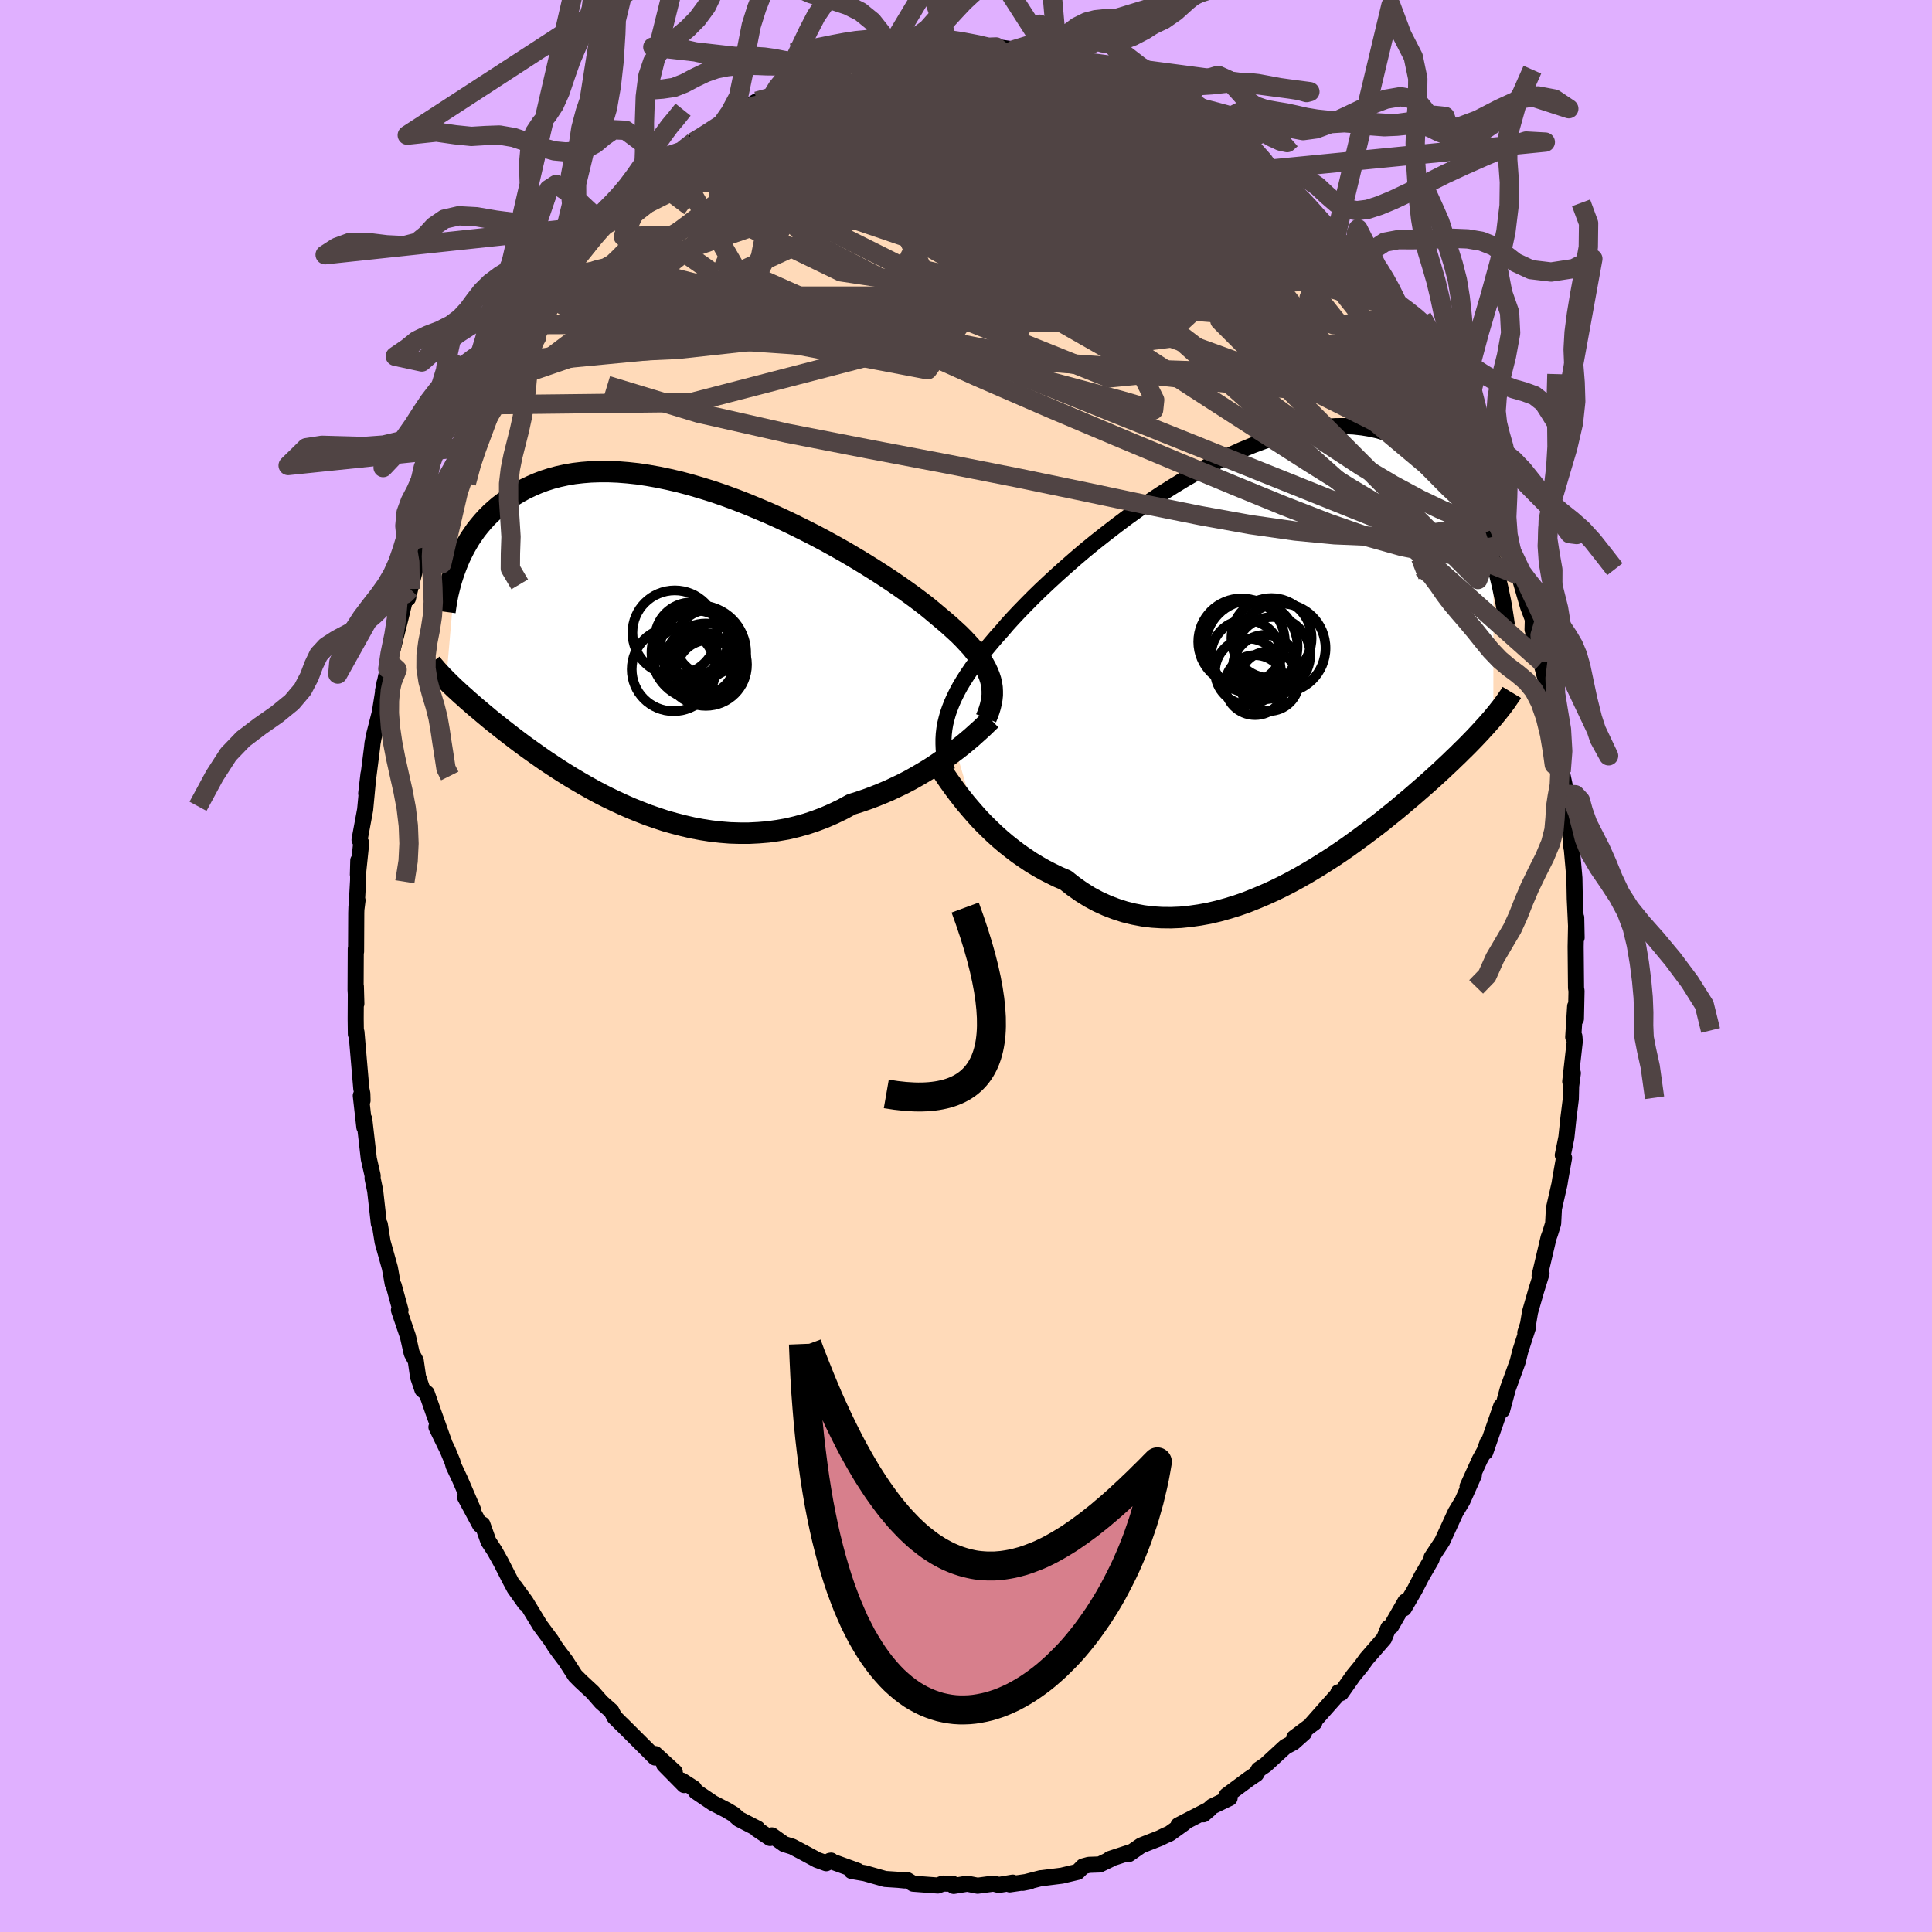 <svg viewBox="-100 -100 200 200" xmlns="http://www.w3.org/2000/svg" width="500" height="500" id="face-svg">
    <defs>
      <clipPath id="leftEyeClipPath">
        <polyline points="33.98,3.47 33.85,3.07 33.69,2.67 33.5,2.26 33.27,1.84 33.01,1.42 32.71,0.99 32.37,0.56 32.01,0.11 31.6,-0.34 31.17,-0.8 30.7,-1.27 30.19,-1.74 29.66,-2.22 29.09,-2.71 28.49,-3.21 27.98,-3.64 27.41,-4.11 26.78,-4.6 26.1,-5.11 25.37,-5.64 24.59,-6.19 23.76,-6.76 22.88,-7.34 21.96,-7.93 21,-8.53 20.01,-9.13 18.98,-9.74 17.92,-10.34 16.83,-10.94 15.72,-11.53 14.59,-12.1 13.44,-12.67 12.28,-13.22 11.11,-13.75 9.93,-14.25 8.75,-14.74 7.57,-15.2 6.4,-15.63 5.23,-16.03 4.07,-16.39 2.92,-16.73 1.79,-17.03 0.67,-17.29 -0.43,-17.52 -1.5,-17.71 -2.56,-17.87 -3.58,-17.98 -4.58,-18.06 -5.56,-18.1 -6.5,-18.1 -7.41,-18.07 -8.29,-18 -9.14,-17.9 -9.96,-17.76 -10.74,-17.59 -11.49,-17.39 -12.21,-17.16 -12.9,-16.9 -13.55,-16.62 -14.18,-16.32 -14.77,-16 -15.34,-15.66 -15.88,-15.3 -16.39,-14.93 -16.88,-14.56 -17.34,-14.17 -17.78,-13.77 -18.2,-13.35 -18.59,-12.92 -18.96,-12.48 -19.31,-12.04 -19.63,-11.58 -19.94,-11.12 -20.22,-10.65 -20.49,-10.17 -20.73,-9.7 -20.96,-9.22 -21.17,-8.73 -21.36,-8.25 -22.38,3.48 -22.18,3.68 -21.97,3.89 -21.75,4.1 -21.52,4.32 -21.28,4.54 -21.03,4.77 -20.77,5.01 -20.49,5.25 -20.21,5.51 -19.92,5.76 -19.61,6.03 -19.29,6.31 -18.95,6.59 -18.61,6.88 -18.25,7.18 -17.88,7.49 -17.49,7.81 -17.08,8.13 -16.66,8.47 -16.22,8.81 -15.77,9.16 -15.29,9.53 -14.8,9.9 -14.29,10.28 -13.75,10.67 -13.2,11.06 -12.62,11.47 -12.03,11.88 -11.41,12.29 -10.77,12.71 -10.11,13.13 -9.43,13.55 -8.72,13.97 -8,14.39 -7.25,14.81 -6.49,15.22 -5.7,15.62 -4.89,16.01 -4.07,16.39 -3.23,16.76 -2.36,17.11 -1.49,17.45 -0.59,17.76 0.31,18.06 1.24,18.32 2.17,18.56 3.12,18.78 4.08,18.96 5.04,19.11 6.01,19.22 6.99,19.3 7.98,19.33 8.97,19.33 9.96,19.28 10.94,19.2 11.93,19.06 12.92,18.89 13.89,18.66 14.87,18.39 15.83,18.07 16.78,17.71 17.72,17.3 18.65,16.85 19.56,16.35 20.36,16.1 21.15,15.83 21.93,15.54 22.7,15.23 23.46,14.91 24.2,14.56 24.93,14.21 25.64,13.84 26.33,13.45 27,13.06 27.66,12.66 28.29,12.25 28.9,11.83 29.49,11.42 30.05,11" />
      </clipPath>
      <clipPath id="rightEyeClipPath">
        <polyline points="-33.11,5.47 -32.96,4.93 -32.77,4.39 -32.55,3.83 -32.3,3.27 -32.02,2.7 -31.7,2.11 -31.34,1.51 -30.95,0.9 -30.53,0.28 -30.08,-0.35 -29.59,-1 -29.08,-1.66 -28.52,-2.33 -27.94,-3.01 -27.33,-3.69 -26.81,-4.3 -26.23,-4.94 -25.59,-5.62 -24.9,-6.33 -24.16,-7.08 -23.37,-7.85 -22.53,-8.64 -21.64,-9.46 -20.71,-10.29 -19.74,-11.14 -18.74,-11.99 -17.7,-12.84 -16.62,-13.69 -15.52,-14.54 -14.4,-15.38 -13.26,-16.2 -12.1,-17.01 -10.93,-17.79 -9.74,-18.54 -8.55,-19.27 -7.36,-19.96 -6.17,-20.62 -4.98,-21.23 -3.79,-21.81 -2.62,-22.34 -1.46,-22.82 -0.31,-23.25 0.83,-23.63 1.94,-23.96 3.03,-24.24 4.1,-24.47 5.14,-24.64 6.16,-24.75 7.14,-24.82 8.1,-24.83 9.03,-24.79 9.93,-24.69 10.79,-24.55 11.62,-24.36 12.42,-24.12 13.19,-23.84 13.93,-23.51 14.63,-23.15 15.3,-22.76 15.94,-22.33 16.55,-21.87 17.14,-21.38 17.69,-20.88 18.22,-20.36 18.73,-19.82 19.21,-19.27 19.67,-18.7 20.11,-18.11 20.52,-17.5 20.91,-16.87 21.28,-16.23 21.62,-15.58 21.95,-14.92 22.25,-14.25 22.54,-13.57 22.81,-12.89 23.06,-12.21 23.29,-11.52 23.51,-10.83 23.5,5.32 23.26,5.6 23,5.89 22.74,6.19 22.46,6.49 22.18,6.8 21.88,7.12 21.57,7.45 21.25,7.78 20.91,8.13 20.56,8.48 20.19,8.84 19.82,9.21 19.42,9.59 19.02,9.98 18.59,10.38 18.16,10.79 17.7,11.21 17.23,11.64 16.74,12.08 16.23,12.53 15.7,12.99 15.15,13.47 14.58,13.95 13.99,14.45 13.38,14.96 12.74,15.47 12.09,16 11.41,16.53 10.71,17.06 9.99,17.6 9.25,18.14 8.49,18.69 7.71,19.23 6.91,19.77 6.08,20.3 5.24,20.83 4.39,21.34 3.51,21.85 2.62,22.34 1.71,22.81 0.79,23.26 -0.14,23.68 -1.09,24.08 -2.04,24.46 -3.01,24.8 -3.98,25.1 -4.95,25.37 -5.93,25.6 -6.92,25.78 -7.9,25.92 -8.88,26.02 -9.86,26.06 -10.84,26.05 -11.81,25.99 -12.77,25.87 -13.72,25.69 -14.66,25.46 -15.59,25.16 -16.5,24.81 -17.4,24.4 -18.28,23.93 -19.13,23.4 -19.97,22.81 -20.78,22.17 -21.53,21.85 -22.27,21.49 -22.99,21.12 -23.69,20.72 -24.38,20.3 -25.05,19.85 -25.71,19.39 -26.34,18.91 -26.96,18.42 -27.56,17.91 -28.14,17.39 -28.69,16.86 -29.23,16.33 -29.74,15.8 -30.22,15.26" />
      </clipPath>
      <filter id="fuzzy">
        <feTurbulence id="turbulence" baseFrequency="0.05" numOctaves="3" type="noise" result="noise" />
        <feDisplacementMap in="SourceGraphic" in2="noise" scale="2" />
      </filter>
      <linearGradient id="rainbowGradient" x1="0%" y1="0%" x2="100%" y2="0%">
        <stop offset="0%" style="stop-color: [object Object]; stop-opacity: 1" />
        <stop offset="50%" style="stop-color: [object Object]; stop-opacity: 1" />
        <stop offset="100%" style="stop-color: [object Object]; stop-opacity: 1" />
      </linearGradient>
    </defs>
    <rect x="-100" y="-100" width="100%" height="100%" fill="rgb(224, 176, 255)" />
    <polyline id="faceContour" points="63.15,2.26 63.2,2.58 63.14,5.47 63.06,4.17 62.86,7.37 62.98,7.29 63.02,7.8 62.55,11.96 62.82,11.09 62.64,12.44 62.61,13.76 62.36,15.76 62.15,17.75 61.78,19.58 61.91,19.86 61.51,22.1 61.44,22.56 60.86,25.11 60.78,26.67 60.45,27.73 60.31,28.11 59.38,32.06 59.58,31.82 59.02,33.62 58.39,35.82 58.18,37.08 57.9,37.96 58.16,37.46 57.4,39.8 57.1,40.99 56.1,43.74 55.49,45.99 55.32,45.95 55.4,45.58 53.76,50.31 54.01,49.29 53.67,50.22 53.19,51.09 51.92,53.88 52.57,52.72 51.39,55.37 50.68,56.55 49.29,59.57 48.2,61.22 48.2,61.39 48.09,61.6 47.15,63.22 46.47,64.54 45.33,66.5 45.4,66.01 45.48,65.79 44.01,68.35 43.72,68.52 43.28,69.62 41.47,71.7 40.91,72.47 40.1,73.46 38.83,75.26 38.55,75.19 38.48,75.42 37.15,76.92 35.78,78.47 36.06,78.33 33.98,79.89 34.99,79.4 33.88,80.39 33.06,80.82 31.02,82.7 30.3,83.19 30.04,83.65 29.31,84.14 26.99,85.86 27.29,86.13 25.49,87 24.58,87.82 25.19,87.3 21.99,88.95 22.56,88.75 21.08,89.81 20.6,90.02 20.05,90.29 18.14,91.04 16.86,91.93 17.24,91.67 14.9,92.44 15.04,92.43 13.84,93.01 12.71,93.05 12.12,93.21 11.55,93.78 9.91,94.17 7.67,94.45 7.75,94.43 5.88,94.91 6.6,94.77 4.53,95.07 4.84,94.89 3.4,95.13 2.85,94.99 1.2,95.21 0.13,95 -1.27,95.23 -1.4,95 -2.4,94.99 -2.92,95.19 -5.47,95 -6.08,94.63 -6.31,94.67 -7.01,94.6 -8.38,94.51 -10.46,93.92 -11.85,93.68 -11.22,93.67 -14.09,92.63 -13.96,92.61 -14.47,92.88 -15.41,92.54 -16.76,91.81 -17.99,91.16 -18.83,90.9 -20.1,90 -20.28,90.27 -21.64,89.36 -21.58,89.3 -23.52,88.3 -24.06,87.81 -24.8,87.37 -26.2,86.65 -27.96,85.46 -28.18,85.12 -29.41,84.33 -29.17,84.79 -31.25,82.68 -30.15,83.43 -32.17,81.58 -31.9,81.93 -32.18,81.94 -35.65,78.48 -35.63,78.51 -36.39,77.75 -36.71,77.13 -37.76,76.2 -38.65,75.18 -39.9,74.02 -40.46,73.46 -41.44,71.94 -42.15,71 -42.54,70.46 -42.95,69.8 -44.1,68.25 -45.59,65.8 -46.71,64.26 -45.63,65.98 -46.74,64.42 -47.21,63.54 -48.15,61.7 -48.8,60.54 -49.44,59.56 -50.06,57.81 -50.31,57.85 -51.85,54.99 -51.04,56.26 -52.38,53.15 -53.05,51.73 -53.16,51.32 -53.64,50.16 -54.82,47.73 -54.01,49.36 -55.17,46.1 -55.82,44.23 -56.27,43.86 -56.72,42.53 -56.96,40.87 -57.38,40.09 -57.77,38.35 -58.7,35.62 -58.54,35.63 -59.24,33.08 -59.34,32.92 -59.64,31.25 -60.39,28.57 -60.42,28.39 -60.68,26.76 -60.78,26.67 -61.16,23.28 -61.43,21.99 -61.42,21.71 -61.82,19.96 -62.29,15.86 -62.28,16.69 -62.65,13.42 -62.47,13.92 -62.49,13.22 -62.6,12.67 -63.1,6.85 -63.16,7.05 -63.18,5.48 -63.16,2.11 -63.11,3.9 -63.19,2.46 -63.17,-1.78 -63.14,-1.49 -63.12,-5.5 -63.1,-6.14 -62.99,-6.8 -63.09,-6 -62.93,-8.86 -62.91,-10.92 -62.95,-9.45 -62.61,-12.73 -62.78,-13.06 -62.2,-16.18 -61.85,-19.89 -62.09,-17.86 -61.48,-22.63 -61.44,-23.04 -61.27,-23.93 -60.68,-26.24 -60.19,-29.31 -60.32,-28.03 -60.35,-28.49 -59.53,-32.28 -59.85,-30.77 -59.7,-31.42 -58.6,-35.76 -58.54,-36 -57.97,-38.36 -57.77,-38.06 -57.54,-39.03 -56.81,-41.94 -56.08,-43.86 -56.39,-43.27 -55.65,-45.56 -54.93,-46.97 -54.75,-47.36 -54.69,-48.15 -52.65,-52.43 -53.23,-51.46 -52.43,-53.65 -51.69,-55.22 -50.86,-56.45 -50.29,-58.09 -50.22,-57.64 -48.75,-60.28 -48.96,-60.77 -47.88,-62.27 -46.54,-64.08 -47.06,-63.6 -47.17,-63.17 -45.34,-66.39 -44.92,-66.8 -42.88,-70.07 -43.13,-69.33 -41.92,-71.22 -41.83,-71.51 -40.05,-73.78 -39.53,-74 -39.15,-74.42 -39.22,-74.93 -37.45,-76.61 -37.35,-76.73 -36.14,-78.12 -36.56,-77.74 -35.05,-79.01 -34.18,-80.25 -32.52,-81.78 -32.94,-81.58 -31.41,-82.2 -29.6,-84.27 -30.27,-83.31 -28.81,-84.56 -28.19,-85.31 -27.97,-85.36 -25.45,-87.11 -25.51,-86.8 -24.24,-88.08 -22.52,-88.8 -22.24,-89.17 -21.64,-89.53 -20.14,-89.91 -19.02,-90.84 -19.48,-90.37 -17.35,-91.26 -17.46,-91.4 -16.08,-91.78 -15.8,-92.22 -13.85,-92.56 -13.66,-93 -12.31,-93.45 -9.88,-93.97 -9.24,-94.02 -8.35,-94.23 -6.78,-94.44 -8.65,-94.24 -6.37,-94.62 -4.84,-94.58 -2.49,-95.08 -2.41,-95 -1.93,-95.16 -1.4,-94.84 1,-95.12 1.21,-94.98 2.7,-94.83 1.57,-95.06 3.11,-95.14 5.03,-94.87 6.93,-94.31 6.82,-94.47 8.83,-94.03 9.22,-94.2 9.76,-93.93 12.05,-93.5 12.55,-93.26 13.26,-93.13 13.02,-92.97 14.77,-92.69 15.42,-91.88 16.79,-91.48 18.31,-91.2 18.24,-91.09 20.06,-90.35 20.68,-89.7 20.88,-89.67 22.53,-89.05 22.45,-89.02 23.63,-88.04 25.22,-87.34 26.06,-86.6 26.33,-86.65 28.58,-84.97 28.53,-84.98 30.09,-83.78 30.6,-83.09 31.41,-82.48 32.25,-81.51 32.17,-81.8 33.75,-80.29 35.19,-78.93 35.03,-79.19 36.22,-77.65 38.39,-75.3 38.92,-74.8 39.51,-74.3 38.75,-74.9 40.45,-72.84 41.07,-72.42 41.1,-71.74 41.93,-71.12 43.5,-68.86 43.84,-68.27 43.64,-68.42 45.17,-66.33 45.91,-65.3 47.01,-63.71 46.83,-63.79 47.45,-62.69 48.92,-60.7 49.53,-58.89 50.64,-57.37 50.51,-56.98 51.42,-55.53 51.78,-54.68 52.23,-53.5 52.24,-53.43 52.63,-52.72 53.43,-50.72 54.6,-48.12 53.95,-49.35 55.72,-44.93 55.79,-45.05 56.46,-42.96 56.35,-42.54 57.35,-40.12 57.24,-40.45 58.19,-37.18 58.68,-35.89 58.65,-34.83 59.6,-31.46 59.65,-31.24 59.25,-32.55 59.97,-29.78 60.12,-29.1 60.83,-26.08 60.73,-25.58 61.63,-21.53 61.61,-20.15 61.51,-20.87 62.17,-17.77 62.14,-17.39 62.02,-18.03 62.33,-14.78 62.51,-14.11 62.68,-12.23 62.68,-12.5 62.98,-9.11 63.02,-6.97 63.03,-6.76 63.21,-2.93 63.17,-5.01 63.11,-1.99 63.15,2.26 63.2,2.58" fill="rgb(255, 218, 185)" stroke="black" stroke-width="1.667" stroke-linejoin="round" filter="url(#fuzzy)" />
    <g transform="translate(31.09 -31.06)">
      <polyline id="rightCountour" points="-33.11,5.47 -32.96,4.93 -32.77,4.39 -32.55,3.83 -32.3,3.27 -32.02,2.7 -31.7,2.11 -31.34,1.51 -30.95,0.9 -30.53,0.28 -30.08,-0.35 -29.59,-1 -29.08,-1.66 -28.52,-2.33 -27.94,-3.01 -27.33,-3.69 -26.81,-4.3 -26.23,-4.94 -25.59,-5.62 -24.9,-6.33 -24.16,-7.08 -23.37,-7.85 -22.53,-8.64 -21.64,-9.46 -20.71,-10.29 -19.74,-11.14 -18.74,-11.99 -17.7,-12.84 -16.62,-13.69 -15.52,-14.54 -14.4,-15.38 -13.26,-16.2 -12.1,-17.01 -10.93,-17.79 -9.74,-18.54 -8.55,-19.27 -7.36,-19.96 -6.17,-20.62 -4.98,-21.23 -3.79,-21.81 -2.62,-22.34 -1.46,-22.82 -0.31,-23.25 0.83,-23.63 1.94,-23.96 3.03,-24.24 4.1,-24.47 5.14,-24.64 6.16,-24.75 7.14,-24.82 8.1,-24.83 9.03,-24.79 9.93,-24.69 10.79,-24.55 11.62,-24.36 12.42,-24.12 13.19,-23.84 13.93,-23.51 14.63,-23.15 15.3,-22.76 15.94,-22.33 16.55,-21.87 17.14,-21.38 17.69,-20.88 18.22,-20.36 18.73,-19.82 19.21,-19.27 19.67,-18.7 20.11,-18.11 20.52,-17.5 20.91,-16.87 21.28,-16.23 21.62,-15.58 21.95,-14.92 22.25,-14.25 22.54,-13.57 22.81,-12.89 23.06,-12.21 23.29,-11.52 23.51,-10.83 23.5,5.32 23.26,5.6 23,5.89 22.74,6.19 22.46,6.49 22.18,6.8 21.88,7.12 21.57,7.45 21.25,7.78 20.91,8.13 20.56,8.48 20.19,8.84 19.82,9.21 19.42,9.59 19.02,9.98 18.59,10.38 18.16,10.79 17.7,11.21 17.23,11.64 16.74,12.08 16.23,12.53 15.7,12.99 15.15,13.47 14.58,13.95 13.99,14.45 13.38,14.96 12.74,15.47 12.09,16 11.41,16.53 10.71,17.06 9.99,17.6 9.25,18.14 8.49,18.69 7.71,19.23 6.91,19.77 6.08,20.3 5.24,20.83 4.39,21.34 3.51,21.85 2.62,22.34 1.71,22.81 0.79,23.26 -0.14,23.68 -1.09,24.08 -2.04,24.46 -3.01,24.8 -3.98,25.1 -4.95,25.37 -5.93,25.6 -6.92,25.78 -7.9,25.92 -8.88,26.02 -9.86,26.06 -10.84,26.05 -11.81,25.99 -12.77,25.87 -13.72,25.69 -14.66,25.46 -15.59,25.16 -16.5,24.81 -17.4,24.4 -18.28,23.93 -19.13,23.4 -19.97,22.81 -20.78,22.17 -21.53,21.85 -22.27,21.49 -22.99,21.12 -23.69,20.72 -24.38,20.3 -25.05,19.85 -25.71,19.39 -26.34,18.91 -26.96,18.42 -27.56,17.91 -28.14,17.39 -28.69,16.86 -29.23,16.33 -29.74,15.8 -30.22,15.26" fill="white" stroke="white" stroke-width="0" stroke-linejoin="round" filter="url(#fuzzy)" />
    </g>
    <g transform="translate(-31.43 -33.08)">
      <polyline id="leftCountour" points="33.98,3.47 33.85,3.07 33.69,2.67 33.5,2.26 33.27,1.84 33.01,1.42 32.71,0.99 32.37,0.56 32.01,0.11 31.6,-0.34 31.17,-0.8 30.7,-1.27 30.19,-1.74 29.66,-2.22 29.09,-2.71 28.49,-3.21 27.98,-3.64 27.41,-4.11 26.78,-4.6 26.1,-5.11 25.37,-5.64 24.59,-6.19 23.76,-6.76 22.88,-7.34 21.96,-7.93 21,-8.53 20.01,-9.13 18.98,-9.74 17.92,-10.34 16.83,-10.94 15.72,-11.53 14.59,-12.1 13.44,-12.67 12.28,-13.22 11.11,-13.75 9.93,-14.25 8.75,-14.74 7.57,-15.2 6.4,-15.63 5.23,-16.03 4.07,-16.39 2.92,-16.73 1.79,-17.03 0.67,-17.29 -0.43,-17.52 -1.5,-17.71 -2.56,-17.87 -3.58,-17.98 -4.58,-18.06 -5.56,-18.1 -6.5,-18.1 -7.41,-18.07 -8.29,-18 -9.14,-17.9 -9.96,-17.76 -10.74,-17.59 -11.49,-17.39 -12.21,-17.16 -12.9,-16.9 -13.55,-16.62 -14.18,-16.32 -14.77,-16 -15.34,-15.66 -15.88,-15.3 -16.39,-14.93 -16.88,-14.56 -17.34,-14.17 -17.78,-13.77 -18.2,-13.35 -18.59,-12.92 -18.96,-12.48 -19.31,-12.04 -19.63,-11.58 -19.94,-11.12 -20.22,-10.65 -20.49,-10.17 -20.73,-9.7 -20.96,-9.22 -21.17,-8.73 -21.36,-8.25 -22.38,3.48 -22.18,3.68 -21.97,3.89 -21.75,4.1 -21.52,4.32 -21.28,4.54 -21.03,4.77 -20.77,5.01 -20.49,5.25 -20.21,5.51 -19.92,5.76 -19.61,6.03 -19.29,6.31 -18.95,6.59 -18.61,6.88 -18.25,7.18 -17.88,7.49 -17.49,7.81 -17.08,8.13 -16.66,8.47 -16.22,8.81 -15.77,9.16 -15.29,9.53 -14.8,9.9 -14.29,10.28 -13.75,10.67 -13.2,11.06 -12.62,11.47 -12.03,11.88 -11.41,12.29 -10.77,12.71 -10.11,13.13 -9.43,13.55 -8.72,13.97 -8,14.39 -7.25,14.81 -6.49,15.22 -5.7,15.62 -4.89,16.01 -4.07,16.39 -3.23,16.76 -2.36,17.11 -1.49,17.45 -0.59,17.76 0.31,18.06 1.24,18.32 2.17,18.56 3.12,18.78 4.08,18.96 5.04,19.11 6.01,19.22 6.99,19.3 7.98,19.33 8.97,19.33 9.96,19.28 10.94,19.2 11.93,19.06 12.92,18.89 13.89,18.66 14.87,18.39 15.83,18.07 16.78,17.71 17.72,17.3 18.65,16.85 19.56,16.35 20.36,16.1 21.15,15.83 21.93,15.54 22.7,15.23 23.46,14.91 24.2,14.56 24.93,14.21 25.64,13.84 26.33,13.45 27,13.06 27.66,12.66 28.29,12.25 28.9,11.83 29.49,11.42 30.05,11" fill="white" stroke="white" stroke-width="0" stroke-linejoin="round" filter="url(#fuzzy)" />
    </g>
    <g transform="translate(31.09 -31.06)">
      <polyline id="rightUpper" points="-33.07,10.76 -33.18,10.2 -33.28,9.66 -33.35,9.13 -33.4,8.6 -33.42,8.08 -33.42,7.57 -33.39,7.05 -33.33,6.53 -33.24,6 -33.11,5.47 -32.96,4.93 -32.77,4.39 -32.55,3.83 -32.3,3.27 -32.02,2.7 -31.7,2.11 -31.34,1.51 -30.95,0.9 -30.53,0.28 -30.08,-0.35 -29.59,-1 -29.08,-1.66 -28.52,-2.33 -27.94,-3.01 -27.33,-3.69 -26.81,-4.3 -26.23,-4.94 -25.59,-5.62 -24.9,-6.33 -24.16,-7.08 -23.37,-7.85 -22.53,-8.64 -21.64,-9.46 -20.71,-10.29 -19.74,-11.14 -18.74,-11.99 -17.7,-12.84 -16.62,-13.69 -15.52,-14.54 -14.4,-15.38 -13.26,-16.2 -12.1,-17.01 -10.93,-17.79 -9.74,-18.54 -8.55,-19.27 -7.36,-19.96 -6.17,-20.62 -4.98,-21.23 -3.79,-21.81 -2.62,-22.34 -1.46,-22.82 -0.31,-23.25 0.83,-23.63 1.94,-23.96 3.03,-24.24 4.1,-24.47 5.14,-24.64 6.16,-24.75 7.14,-24.82 8.1,-24.83 9.03,-24.79 9.93,-24.69 10.79,-24.55 11.62,-24.36 12.42,-24.12 13.19,-23.84 13.93,-23.51 14.63,-23.15 15.3,-22.76 15.94,-22.33 16.55,-21.87 17.14,-21.38 17.69,-20.88 18.22,-20.36 18.73,-19.82 19.21,-19.27 19.67,-18.7 20.11,-18.11 20.52,-17.5 20.91,-16.87 21.28,-16.23 21.62,-15.58 21.95,-14.92 22.25,-14.25 22.54,-13.57 22.81,-12.89 23.06,-12.21 23.29,-11.52 23.51,-10.83 23.71,-10.14 23.89,-9.46 24.06,-8.78 24.22,-8.1 24.36,-7.43 24.5,-6.76 24.62,-6.1 24.72,-5.44 24.82,-4.8 24.91,-4.16" fill="none" stroke="black" stroke-width="1.667" stroke-linejoin="round" filter="url(#fuzzy)" />
      <polyline id="rightLower" points="-33.57,10.87 -33.37,11.16 -33.14,11.5 -32.88,11.88 -32.58,12.3 -32.26,12.74 -31.91,13.21 -31.52,13.71 -31.12,14.21 -30.68,14.73 -30.22,15.26 -29.74,15.8 -29.23,16.33 -28.69,16.86 -28.14,17.39 -27.56,17.91 -26.96,18.42 -26.34,18.91 -25.71,19.39 -25.05,19.85 -24.38,20.3 -23.69,20.72 -22.99,21.12 -22.27,21.49 -21.53,21.85 -20.78,22.17 -19.97,22.81 -19.13,23.4 -18.28,23.93 -17.4,24.4 -16.5,24.81 -15.59,25.16 -14.66,25.46 -13.72,25.69 -12.77,25.87 -11.81,25.99 -10.84,26.05 -9.86,26.06 -8.88,26.02 -7.9,25.92 -6.92,25.78 -5.93,25.6 -4.95,25.37 -3.98,25.1 -3.01,24.8 -2.04,24.46 -1.09,24.08 -0.14,23.68 0.79,23.26 1.71,22.81 2.62,22.34 3.51,21.85 4.39,21.34 5.24,20.83 6.08,20.3 6.91,19.77 7.71,19.23 8.49,18.69 9.25,18.14 9.99,17.6 10.71,17.06 11.41,16.53 12.09,16 12.74,15.47 13.38,14.96 13.99,14.45 14.58,13.95 15.15,13.47 15.7,12.99 16.23,12.53 16.74,12.08 17.23,11.64 17.7,11.21 18.16,10.79 18.59,10.38 19.02,9.98 19.42,9.59 19.82,9.21 20.19,8.84 20.56,8.48 20.91,8.13 21.25,7.78 21.57,7.45 21.88,7.12 22.18,6.8 22.46,6.49 22.74,6.19 23,5.89 23.26,5.6 23.5,5.32 23.73,5.04 23.95,4.77 24.16,4.5 24.37,4.24 24.56,3.98 24.75,3.73 24.92,3.48 25.09,3.23 25.26,2.99 25.41,2.74" fill="none" stroke="black" stroke-width="2.222" stroke-linejoin="round" filter="url(#fuzzy)" />
      <circle r="4.484" cx="-2.565" cy="-2.506" stroke="black" fill="none" stroke-width="1.0" filter="url(#fuzzy)" clip-path="url(#rightEyeClipPath)" /><circle r="4.618" cx="1.51" cy="-1.851" stroke="black" fill="none" stroke-width="1.0" filter="url(#fuzzy)" clip-path="url(#rightEyeClipPath)" /><circle r="3.904" cx="0.64" cy="-1.161" stroke="black" fill="none" stroke-width="1.0" filter="url(#fuzzy)" clip-path="url(#rightEyeClipPath)" /><circle r="3.41" cx="-1.9" cy="0.574" stroke="black" fill="none" stroke-width="1.0" filter="url(#fuzzy)" clip-path="url(#rightEyeClipPath)" /><circle r="3.596" cx="-2.115" cy="-1.161" stroke="black" fill="none" stroke-width="1.0" filter="url(#fuzzy)" clip-path="url(#rightEyeClipPath)" /><circle r="4.782" cx="-1.55" cy="-2.011" stroke="black" fill="none" stroke-width="1.0" filter="url(#fuzzy)" clip-path="url(#rightEyeClipPath)" /><circle r="3.328" cx="-0.125" cy="0.109" stroke="black" fill="none" stroke-width="1.0" filter="url(#fuzzy)" clip-path="url(#rightEyeClipPath)" /><circle r="3.102" cx="-1.165" cy="1.984" stroke="black" fill="none" stroke-width="1.0" filter="url(#fuzzy)" clip-path="url(#rightEyeClipPath)" /><circle r="3.092" cx="0.275" cy="1.579" stroke="black" fill="none" stroke-width="1.0" filter="url(#fuzzy)" clip-path="url(#rightEyeClipPath)" /><circle r="4.152" cx="0.535" cy="-2.876" stroke="black" fill="none" stroke-width="1.0" filter="url(#fuzzy)" clip-path="url(#rightEyeClipPath)" />
      </g>
    <g transform="translate(-31.43 -33.08)">
      <polyline id="leftUpper" points="33.51,7.43 33.68,7.01 33.83,6.6 33.95,6.2 34.04,5.81 34.11,5.42 34.15,5.03 34.15,4.64 34.13,4.25 34.07,3.86 33.98,3.47 33.85,3.07 33.69,2.67 33.5,2.26 33.27,1.84 33.01,1.42 32.71,0.99 32.37,0.56 32.01,0.11 31.6,-0.34 31.17,-0.8 30.7,-1.27 30.19,-1.74 29.66,-2.22 29.09,-2.71 28.49,-3.21 27.98,-3.64 27.41,-4.11 26.78,-4.6 26.1,-5.11 25.37,-5.64 24.59,-6.19 23.76,-6.76 22.88,-7.34 21.96,-7.93 21,-8.53 20.01,-9.13 18.98,-9.74 17.92,-10.34 16.83,-10.94 15.72,-11.53 14.59,-12.1 13.44,-12.67 12.28,-13.22 11.11,-13.75 9.93,-14.25 8.75,-14.74 7.57,-15.2 6.4,-15.63 5.23,-16.03 4.07,-16.39 2.92,-16.73 1.79,-17.03 0.67,-17.29 -0.43,-17.52 -1.5,-17.71 -2.56,-17.87 -3.58,-17.98 -4.58,-18.06 -5.56,-18.1 -6.5,-18.1 -7.41,-18.07 -8.29,-18 -9.14,-17.9 -9.96,-17.76 -10.74,-17.59 -11.49,-17.39 -12.21,-17.16 -12.9,-16.9 -13.55,-16.62 -14.18,-16.32 -14.77,-16 -15.34,-15.66 -15.88,-15.3 -16.39,-14.93 -16.88,-14.56 -17.34,-14.17 -17.78,-13.77 -18.2,-13.35 -18.59,-12.92 -18.96,-12.48 -19.31,-12.04 -19.63,-11.58 -19.94,-11.12 -20.22,-10.65 -20.49,-10.17 -20.73,-9.7 -20.96,-9.22 -21.17,-8.73 -21.36,-8.25 -21.54,-7.77 -21.7,-7.29 -21.85,-6.82 -21.98,-6.34 -22.1,-5.87 -22.21,-5.41 -22.3,-4.94 -22.38,-4.49 -22.45,-4.04 -22.51,-3.59" fill="none" stroke="black" stroke-width="2.222" stroke-linejoin="round" filter="url(#fuzzy)" />
      <polyline id="leftLower" points="34.01,7.57 33.77,7.8 33.49,8.07 33.18,8.37 32.83,8.69 32.44,9.04 32.03,9.41 31.58,9.79 31.1,10.19 30.59,10.59 30.05,11 29.49,11.42 28.9,11.83 28.29,12.25 27.66,12.66 27,13.06 26.33,13.45 25.64,13.84 24.93,14.21 24.2,14.56 23.46,14.91 22.7,15.23 21.93,15.54 21.15,15.83 20.36,16.1 19.56,16.35 18.65,16.85 17.72,17.3 16.78,17.71 15.83,18.07 14.87,18.39 13.89,18.66 12.92,18.89 11.93,19.06 10.94,19.2 9.96,19.28 8.97,19.33 7.98,19.33 6.99,19.3 6.01,19.22 5.04,19.11 4.08,18.96 3.12,18.78 2.17,18.56 1.24,18.32 0.31,18.06 -0.59,17.76 -1.49,17.45 -2.36,17.11 -3.23,16.76 -4.07,16.39 -4.89,16.01 -5.7,15.62 -6.49,15.22 -7.25,14.81 -8,14.39 -8.72,13.97 -9.43,13.55 -10.11,13.13 -10.77,12.71 -11.41,12.29 -12.03,11.88 -12.62,11.47 -13.2,11.06 -13.75,10.67 -14.29,10.28 -14.8,9.9 -15.29,9.53 -15.77,9.16 -16.22,8.81 -16.66,8.47 -17.08,8.13 -17.49,7.81 -17.88,7.49 -18.25,7.18 -18.61,6.88 -18.95,6.59 -19.29,6.31 -19.61,6.03 -19.92,5.76 -20.21,5.51 -20.49,5.25 -20.77,5.01 -21.03,4.77 -21.28,4.54 -21.52,4.32 -21.75,4.1 -21.97,3.89 -22.18,3.68 -22.38,3.48 -22.57,3.29 -22.76,3.1 -22.93,2.91 -23.1,2.73 -23.26,2.56 -23.42,2.38 -23.56,2.21 -23.7,2.05 -23.84,1.88 -23.96,1.72" fill="none" stroke="black" stroke-width="2.222" stroke-linejoin="round" filter="url(#fuzzy)" />
      <circle r="4.386" cx="1.285" cy="-1.419" stroke="black" fill="none" stroke-width="1.0" filter="url(#fuzzy)" clip-path="url(#leftEyeClipPath)" /><circle r="4.334" cx="1.16" cy="2.366" stroke="black" fill="none" stroke-width="1.0" filter="url(#fuzzy)" clip-path="url(#leftEyeClipPath)" /><circle r="3.382" cx="4.765" cy="-0.404" stroke="black" fill="none" stroke-width="1.0" filter="url(#fuzzy)" clip-path="url(#leftEyeClipPath)" /><circle r="3.318" cx="2.41" cy="1.226" stroke="black" fill="none" stroke-width="1.0" filter="url(#fuzzy)" clip-path="url(#leftEyeClipPath)" /><circle r="3.304" cx="4.75" cy="2.646" stroke="black" fill="none" stroke-width="1.0" filter="url(#fuzzy)" clip-path="url(#leftEyeClipPath)" /><circle r="3.81" cx="3.025" cy="-0.754" stroke="black" fill="none" stroke-width="1.0" filter="url(#fuzzy)" clip-path="url(#leftEyeClipPath)" /><circle r="4.898" cx="3.77" cy="0.641" stroke="black" fill="none" stroke-width="1.0" filter="url(#fuzzy)" clip-path="url(#leftEyeClipPath)" /><circle r="4.264" cx="4.495" cy="1.886" stroke="black" fill="none" stroke-width="1.0" filter="url(#fuzzy)" clip-path="url(#leftEyeClipPath)" /><circle r="3.706" cx="3.5" cy="-0.014" stroke="black" fill="none" stroke-width="1.0" filter="url(#fuzzy)" clip-path="url(#leftEyeClipPath)" /><circle r="3.16" cx="4.29" cy="1.756" stroke="black" fill="none" stroke-width="1.0" filter="url(#fuzzy)" clip-path="url(#leftEyeClipPath)" />
    </g>
    <g id="hairs">
      <polyline points="54.6,-48.12 54.5,-47.92 54.57,-46.93 54.33,-46.21 53.67,-45.92 52.61,-46.01 51.16,-46.44 49.3,-47.19 47,-48.29 44.21,-49.79 40.91,-51.75 37.09,-54.26 32.75,-57.34 27.9,-60.97 22.52,-65.09 16.54,-69.63 9.86,-74.59 2.43,-80.01 -5.62,-85.95" fill="none" stroke="rgb(80, 68, 68)" stroke-width="2" stroke-linejoin="round" filter="url(#fuzzy)" /><polyline points="54.6,-48.12 54.55,-47.92 54.78,-46.94 54.79,-46.27 54.47,-46.05 53.84,-46.29 52.89,-46.94 51.61,-48.01 49.99,-49.52 47.99,-51.54 45.58,-54.17 42.72,-57.48 39.38,-61.55 35.52,-66.35 31.15,-71.83 26.22,-77.94 20.71,-84.78" fill="none" stroke="rgb(80, 68, 68)" stroke-width="2" stroke-linejoin="round" filter="url(#fuzzy)" /><polyline points="-28.19,-85.31 -27.4,-85.78 -26.32,-86.47 -25.29,-87.14 -24.36,-87.73 -23.54,-88.24 -22.85,-88.63 -22.29,-88.9 -21.89,-89.05 -21.64,-89.07 -21.57,-88.97 -21.7,-88.73 -22.03,-88.34 -22.57,-87.78 -23.33,-87.06 -24.33,-86.15 -25.56,-85.06 -27.04,-83.78 -28.83,-82.28 -30.99,-80.52 -33.54,-78.49 -36.42,-76.26" fill="none" stroke="rgb(80, 68, 68)" stroke-width="2" stroke-linejoin="round" filter="url(#fuzzy)" /><polyline points="50.51,-56.98 51.13,-55.85 51.37,-55.11 51.36,-54.64 51.17,-54.29 50.83,-54.01 50.32,-53.79 49.61,-53.69 48.64,-53.78 47.38,-54.12 45.82,-54.75 43.93,-55.69 41.73,-56.94 39.2,-58.51 36.34,-60.38 33.12,-62.57 29.53,-65.11 25.54,-68.03 21.1,-71.37 16.17,-75.16 10.67,-79.38 4.65,-83.98 -1.53,-88.94" fill="none" stroke="rgb(80, 68, 68)" stroke-width="2" stroke-linejoin="round" filter="url(#fuzzy)" /><polyline points="31.41,-82.48 31.87,-81.83 32.06,-81.19 32.03,-80.4 31.66,-79.52 30.9,-78.56 29.71,-77.58 28.03,-76.63 25.8,-75.76 22.99,-74.97 19.61,-74.23 15.68,-73.49 11.2,-72.71 6.16,-71.84 0.55,-70.89 -5.68,-69.86 -12.58,-68.72 -20.22,-67.43 -28.62,-65.95 -37.68,-64.41" fill="none" stroke="rgb(80, 68, 68)" stroke-width="2" stroke-linejoin="round" filter="url(#fuzzy)" /><polyline points="52.23,-53.5 52.32,-53.21 52.47,-52.54 52.53,-51.78 52.38,-51.18 51.97,-50.85 51.28,-50.83 50.27,-51.16 48.92,-51.87 47.21,-52.97 45.13,-54.46 42.66,-56.32 39.79,-58.58 36.48,-61.28 32.68,-64.47 28.37,-68.22 23.58,-72.56 18.4,-77.45 12.93,-82.83 7.14,-88.69" fill="none" stroke="rgb(80, 68, 68)" stroke-width="2" stroke-linejoin="round" filter="url(#fuzzy)" /><polyline points="39.51,-74.3 39.4,-74.16 39.64,-73.54 39.7,-72.91 39.51,-72.35 39.06,-71.85 38.3,-71.43 37.23,-71.11 35.82,-70.91 34.06,-70.83 31.93,-70.88 29.39,-71.05 26.43,-71.34 23.03,-71.76 19.17,-72.29 14.8,-72.96 9.91,-73.79 4.47,-74.83 -1.52,-76.09 -8.03,-77.57 -15.01,-79.28 -22.35,-81.35" fill="none" stroke="rgb(80, 68, 68)" stroke-width="2" stroke-linejoin="round" filter="url(#fuzzy)" /><polyline points="-29.6,-84.27 -29.52,-84.07 -28.7,-84.58 -27.55,-85.34 -26.22,-86.17 -24.77,-87.03 -23.27,-87.89 -21.79,-88.73 -20.4,-89.5 -19.16,-90.17 -18.13,-90.74 -17.34,-91.18 -16.8,-91.49 -16.51,-91.66 -16.47,-91.71 -16.66,-91.64 -17.04,-91.47" fill="none" stroke="rgb(80, 68, 68)" stroke-width="2" stroke-linejoin="round" filter="url(#fuzzy)" /><polyline points="-34.18,-80.25 -32.91,-81.24 -31.5,-81.94 -29.65,-82.7 -27.47,-83.5 -25.01,-84.3 -22.31,-85.13 -19.35,-85.99 -16.16,-86.89 -12.8,-87.81 -9.33,-88.74 -5.82,-89.67 -2.3,-90.58 1.23,-91.43 4.81,-92.18 8.45,-92.85" fill="none" stroke="rgb(80, 68, 68)" stroke-width="2" stroke-linejoin="round" filter="url(#fuzzy)" /><polyline points="-21.64,-89.53 -20.29,-89.9 -19.04,-90.07 -17.65,-90.04 -16.03,-89.88 -14.16,-89.6 -12.04,-89.22 -9.68,-88.74 -7.08,-88.14 -4.27,-87.44 -1.3,-86.63 1.79,-85.71 4.92,-84.7 8.07,-83.63 11.22,-82.51 14.38,-81.36 17.58,-80.18 20.83,-78.98 24.1,-77.76 27.32,-76.53 30.45,-75.3 33.52,-74.06 36.58,-72.79 39.53,-71.62" fill="none" stroke="rgb(80, 68, 68)" stroke-width="2" stroke-linejoin="round" filter="url(#fuzzy)" /><polyline points="13.26,-93.13 13.69,-92.83 14.79,-92.26 16.15,-91.53 17.62,-90.73 19.13,-89.87 20.64,-88.97 22.13,-88.03 23.59,-87.08 25.02,-86.11 26.43,-85.15 27.81,-84.18 29.15,-83.23 30.42,-82.33 31.53,-81.54 32.43,-80.94 33.06,-80.57 33.41,-80.42 33.49,-80.48 33.16,-80.84" fill="none" stroke="rgb(80, 68, 68)" stroke-width="2" stroke-linejoin="round" filter="url(#fuzzy)" /><polyline points="30.09,-83.78 30.45,-83.17 30.43,-82.61 29.95,-82.11 29.01,-81.6 27.57,-81.06 25.59,-80.5 23,-79.94 19.77,-79.42 15.81,-78.98 11.04,-78.68 5.4,-78.53 -1.12,-78.5 -8.51,-78.49 -16.79,-78.39 -26.09,-78.13" fill="none" stroke="rgb(80, 68, 68)" stroke-width="2" stroke-linejoin="round" filter="url(#fuzzy)" /><polyline points="1,-95.12 1.54,-94.93 2.35,-94.65 3.47,-94.23 4.97,-93.64 6.76,-92.88 8.71,-91.97 10.73,-90.95 12.8,-89.83 14.89,-88.64 17.01,-87.38 19.12,-86.07 21.21,-84.75 23.26,-83.43 25.29,-82.1 27.29,-80.79 29.27,-79.48 31.22,-78.2 33.09,-76.97 34.85,-75.81 36.49,-74.72 37.99,-73.72 39.32,-72.87 40.35,-72.28" fill="none" stroke="rgb(80, 68, 68)" stroke-width="2" stroke-linejoin="round" filter="url(#fuzzy)" /><polyline points="33.75,-80.29 34.72,-79.37 35.51,-78.53 36.37,-77.57 37.17,-76.68 37.77,-75.99 38.14,-75.52 38.32,-75.21 38.35,-75.03 38.23,-74.96 37.96,-74.98 37.52,-75.14 36.89,-75.46 36.04,-75.97 34.96,-76.68 33.64,-77.62 32.03,-78.81 30.11,-80.27 27.83,-82.04 25.16,-84.11 22.08,-86.48 18.56,-89.26" fill="none" stroke="rgb(80, 68, 68)" stroke-width="2" stroke-linejoin="round" filter="url(#fuzzy)" /><polyline points="1.21,-94.98 1.95,-94.94 2.42,-94.93 3.08,-94.84 3.79,-94.66 4.37,-94.41 4.68,-94.14 4.7,-93.84 4.42,-93.5 3.82,-93.13 2.89,-92.69 1.59,-92.2 -0.12,-91.63 -2.24,-90.97 -4.78,-90.21 -7.74,-89.35 -11.17,-88.39 -15.08,-87.34 -19.51,-86.22 -24.48,-84.94" fill="none" stroke="rgb(80, 68, 68)" stroke-width="2" stroke-linejoin="round" filter="url(#fuzzy)" /><polyline points="-25.51,-86.8 -24.04,-87.74 -22.3,-88.24 -20.32,-88.46 -18.02,-88.5 -15.37,-88.4 -12.41,-88.17 -9.17,-87.83 -5.67,-87.41 -1.96,-86.94 1.93,-86.45 5.96,-85.98 10.1,-85.52 14.32,-85.04 18.59,-84.52 22.88,-83.93 27.19,-83.21" fill="none" stroke="rgb(80, 68, 68)" stroke-width="2" stroke-linejoin="round" filter="url(#fuzzy)" /><polyline points="-2.49,-95.08 -2.1,-94.93 -1.08,-94.54 0.46,-93.94 2.35,-93.13 4.44,-92.13 6.7,-90.94 9.15,-89.57 11.84,-88.05 14.73,-86.4 17.75,-84.66 20.83,-82.88 23.89,-81.07 26.92,-79.25 29.93,-77.4 32.89,-75.53 35.75,-73.71 38.41,-72 40.95,-70.36" fill="none" stroke="rgb(80, 68, 68)" stroke-width="2" stroke-linejoin="round" filter="url(#fuzzy)" /><polyline points="-27.97,-85.36 -26.16,-86.46 -24.65,-87.15 -22.98,-87.76 -21.13,-88.31 -19.13,-88.8 -17,-89.23 -14.75,-89.61 -12.4,-89.96 -9.97,-90.28 -7.47,-90.58 -4.93,-90.88 -2.38,-91.17 0.16,-91.47 2.63,-91.77 5,-92.08 7.21,-92.4 9.25,-92.72 11.15,-93" fill="none" stroke="rgb(80, 68, 68)" stroke-width="2" stroke-linejoin="round" filter="url(#fuzzy)" /><polyline points="41.93,-71.12 42.95,-69.58 43.41,-68.74 43.69,-68.06 43.86,-67.43 43.88,-66.88 43.69,-66.44 43.28,-66.13 42.65,-65.94 41.78,-65.87 40.65,-65.97 39.22,-66.3 37.45,-66.87 35.32,-67.73 32.83,-68.84 29.96,-70.21 26.72,-71.8 23.15,-73.6 19.27,-75.6 15.07,-77.83 10.52,-80.31 5.48,-83.07 -0.18,-86.11 -6.6,-89.43" fill="none" stroke="rgb(80, 68, 68)" stroke-width="2" stroke-linejoin="round" filter="url(#fuzzy)" /><polyline points="12.05,-93.5 12.55,-93.3 13.07,-93.1 13.68,-92.86 14.38,-92.56 15.08,-92.27 15.67,-92.01 16.05,-91.83 16.13,-91.73 15.88,-91.72 15.25,-91.8 14.19,-92 12.66,-92.35 10.58,-92.84 7.98,-93.45 5.11,-94.13" fill="none" stroke="rgb(80, 68, 68)" stroke-width="2" stroke-linejoin="round" filter="url(#fuzzy)" /><polyline points="-12.31,-93.45 -10.47,-93.79 -9.1,-93.95 -7.88,-94.03 -6.67,-94.08 -5.32,-94.09 -3.79,-94.11 -2.12,-94.11 -0.43,-94.11 1.2,-94.1 2.7,-94.06 4.07,-94.02 5.31,-93.98 6.41,-93.95 7.36,-93.94 8.16,-93.94 8.78,-93.94 9.17,-93.97 9.26,-94.02 9.06,-94.09" fill="none" stroke="rgb(80, 68, 68)" stroke-width="2" stroke-linejoin="round" filter="url(#fuzzy)" /><polyline points="1,-95.12 1.58,-94.92 2.52,-94.6 3.82,-94.13 5.56,-93.47 7.65,-92.64 9.93,-91.68 12.3,-90.62 14.69,-89.49 17.09,-88.32 19.49,-87.1 21.89,-85.85 24.25,-84.56 26.56,-83.25 28.79,-81.93 30.9,-80.68 32.74,-79.68 34.11,-79.17" fill="none" stroke="rgb(80, 68, 68)" stroke-width="2" stroke-linejoin="round" filter="url(#fuzzy)" /><polyline points="5.03,-94.87 6.35,-94.53 7.37,-94.33 8.36,-94.16 9.35,-93.99 10.31,-93.79 11.19,-93.59 11.96,-93.38 12.6,-93.18 13.12,-92.98 13.52,-92.79 13.8,-92.63 13.91,-92.49 13.82,-92.4 13.48,-92.36 12.86,-92.39 11.96,-92.48 10.81,-92.62 9.42,-92.82 7.73,-93.09 5.69,-93.42 3.25,-93.85 0.48,-94.38" fill="none" stroke="rgb(80, 68, 68)" stroke-width="2" stroke-linejoin="round" filter="url(#fuzzy)" /><polyline points="-1.93,-95.16 -0.88,-94.97 0.47,-94.78 1.76,-94.52 3.06,-94.17 4.48,-93.73 6.1,-93.19 7.89,-92.57 9.78,-91.88 11.7,-91.15 13.61,-90.38 15.5,-89.59 17.34,-88.79 19.13,-87.97 20.84,-87.17 22.44,-86.41 23.91,-85.71 25.25,-85.11 26.47,-84.59 27.55,-84.16 28.49,-83.81 29.27,-83.52 29.91,-83.28 30.4,-83.1" fill="none" stroke="rgb(80, 68, 68)" stroke-width="2" stroke-linejoin="round" filter="url(#fuzzy)" /><polyline points="36.22,-77.65 37.78,-75.95 38.73,-74.88 39.44,-73.97 40.16,-73 40.94,-71.9 41.79,-70.69 42.69,-69.41 43.59,-68.11 44.48,-66.82 45.32,-65.6 46.07,-64.5 46.72,-63.57 47.23,-62.87 47.56,-62.45 47.68,-62.34 47.61,-62.52 47.37,-62.93 46.96,-63.59 46.27,-64.66" fill="none" stroke="rgb(80, 68, 68)" stroke-width="2" stroke-linejoin="round" filter="url(#fuzzy)" /><polyline points="-35.05,-79.01 -33.9,-80.13 -32.41,-80.96 -30.6,-81.57 -28.43,-82.08 -25.95,-82.53 -23.21,-82.93 -20.22,-83.3 -16.99,-83.67 -13.5,-84.03 -9.8,-84.39 -5.91,-84.72 -1.88,-85.01 2.25,-85.23 6.45,-85.4 10.67,-85.53 14.87,-85.66 19.01,-85.8 22.97,-86.02" fill="none" stroke="rgb(80, 68, 68)" stroke-width="2" stroke-linejoin="round" filter="url(#fuzzy)" /><polyline points="51.42,-55.53 51.73,-54.74 51.95,-54.11 52.12,-53.56 52.25,-53 52.32,-52.46 52.28,-52.03 52.09,-51.79 51.71,-51.82 51.11,-52.16 50.29,-52.86 49.21,-53.94 47.86,-55.39 46.24,-57.24 44.31,-59.5 42.06,-62.19 39.46,-65.38 36.49,-69.13 33.15,-73.48 29.48,-78.41 25.49,-83.81" fill="none" stroke="rgb(80, 68, 68)" stroke-width="2" stroke-linejoin="round" filter="url(#fuzzy)" /><polyline points="43.64,-68.42 44.63,-66.8 44.86,-65.67 44.43,-64.84 43.44,-64.12 41.96,-63.43 39.98,-62.75 37.45,-62.17 34.3,-61.74 30.51,-61.53 26.05,-61.52 20.93,-61.7 15.14,-62.05 8.67,-62.49 1.51,-62.99 -6.32,-63.52 -14.87,-64.11 -24.2,-64.75 -34.41,-65.39" fill="none" stroke="rgb(80, 68, 68)" stroke-width="2" stroke-linejoin="round" filter="url(#fuzzy)" /><polyline points="-19.02,-90.84 -18.57,-90.74 -17.21,-90.91 -15.41,-91.1 -13.28,-91.26 -10.82,-91.39 -8.09,-91.49 -5.13,-91.57 -2,-91.62 1.2,-91.62 4.4,-91.56 7.52,-91.44 10.51,-91.26 13.38,-91.07 16.07,-90.98" fill="none" stroke="rgb(80, 68, 68)" stroke-width="2" stroke-linejoin="round" filter="url(#fuzzy)" /><polyline points="55.72,-44.93 55.77,-44.57 55.59,-43.98 55.09,-43.53 54.24,-43.33 53,-43.38 51.35,-43.72 49.24,-44.44 46.63,-45.6 43.47,-47.28 39.74,-49.5 35.44,-52.19 30.57,-55.31 25.15,-58.8 19.18,-62.67 12.65,-66.99 5.53,-71.85 -2.21,-77.36 -10.55,-83.64" fill="none" stroke="rgb(80, 68, 68)" stroke-width="2" stroke-linejoin="round" filter="url(#fuzzy)" /><polyline points="35.19,-78.93 35.4,-78.55 35.89,-77.51 36.13,-76.46 35.86,-75.61 35.08,-74.93 33.87,-74.34 32.26,-73.74 30.3,-73.11 27.96,-72.45 25.22,-71.75 22.05,-71.05 18.42,-70.34 14.31,-69.63 9.7,-68.91 4.56,-68.17 -1.14,-67.41 -7.44,-66.59 -14.34,-65.69 -21.85,-64.71 -29.86,-63.83 -38.19,-63.46" fill="none" stroke="rgb(80, 68, 68)" stroke-width="2" stroke-linejoin="round" filter="url(#fuzzy)" /><polyline points="38.39,-75.3 38.68,-74.89 38.56,-74.57 38.15,-74.16 37.49,-73.64 36.52,-73.06 35.19,-72.44 33.47,-71.81 31.33,-71.2 28.73,-70.62 25.67,-70.09 22.13,-69.61 18.1,-69.19 13.54,-68.84 8.45,-68.54 2.78,-68.29 -3.46,-68.05 -10.33,-67.84 -17.83,-67.69 -25.97,-67.68 -34.85,-67.66" fill="none" stroke="rgb(80, 68, 68)" stroke-width="2" stroke-linejoin="round" filter="url(#fuzzy)" /><polyline points="32.25,-81.51 32.74,-81.14 33.78,-80.11 34.94,-78.85 36.15,-77.45 37.4,-75.95 38.64,-74.44 39.79,-73 40.84,-71.65 41.8,-70.39 42.69,-69.22 43.51,-68.12 44.25,-67.15 44.89,-66.34 45.38,-65.73 45.71,-65.35 45.88,-65.18 45.88,-65.25 45.63,-65.65 44.97,-66.6" fill="none" stroke="rgb(80, 68, 68)" stroke-width="2" stroke-linejoin="round" filter="url(#fuzzy)" /><polyline points="55.72,-44.93 55.74,-44.54 55.49,-43.86 54.87,-43.28 53.86,-42.86 52.42,-42.62 50.52,-42.59 48.11,-42.83 45.16,-43.42 41.64,-44.41 37.57,-45.83 32.93,-47.63 27.75,-49.75 22.02,-52.13 15.71,-54.77 8.78,-57.7 1.2,-60.99 -7.05,-64.7 -16.04,-68.8 -25.83,-73.16" fill="none" stroke="rgb(80, 68, 68)" stroke-width="2" stroke-linejoin="round" filter="url(#fuzzy)" /><polyline points="-13.66,-93 -12.2,-93.39 -10.93,-93.62 -10.07,-93.68 -9.58,-93.6 -9.34,-93.39 -9.26,-93.07 -9.28,-92.63 -9.43,-92.06 -9.78,-91.33 -10.42,-90.41 -11.38,-89.29 -12.67,-87.95 -14.3,-86.37 -16.29,-84.56 -18.61,-82.52 -21.27,-80.29 -24.23,-77.85 -27.5,-75.2 -31.14,-72.28 -35.23,-69.01 -39.83,-65.4 -44.92,-61.56" fill="none" stroke="rgb(80, 68, 68)" stroke-width="2" stroke-linejoin="round" filter="url(#fuzzy)" /><polyline points="1.21,-94.98 2.11,-94.89 3.03,-94.76 4.45,-94.5 6.22,-94.1 8.09,-93.65 9.92,-93.17 11.65,-92.71 13.25,-92.28 14.71,-91.89 16.03,-91.52 17.14,-91.2 18.01,-90.93 18.58,-90.77 18.79,-90.78" fill="none" stroke="rgb(80, 68, 68)" stroke-width="2" stroke-linejoin="round" filter="url(#fuzzy)" /><polyline points="45.91,-65.3 46.5,-64.26 46.67,-63.5 46.69,-62.62 46.51,-61.68 46.03,-60.82 45.17,-60.14 43.91,-59.67 42.26,-59.42 40.21,-59.35 37.79,-59.43 35,-59.62 31.84,-59.88 28.3,-60.21 24.36,-60.6 20,-61.09 15.19,-61.7 9.93,-62.48 4.22,-63.46 -1.95,-64.67 -8.59,-66.1 -15.7,-67.7 -23.28,-69.46 -31.24,-71.49" fill="none" stroke="rgb(80, 68, 68)" stroke-width="2" stroke-linejoin="round" filter="url(#fuzzy)" /><polyline points="38.39,-75.3 38.73,-74.89 38.73,-74.56 38.54,-74.13 38.19,-73.6 37.63,-73 36.82,-72.38 35.72,-71.75 34.3,-71.12 32.53,-70.52 30.41,-69.96 27.92,-69.43 25.05,-68.95 21.79,-68.52 18.12,-68.14 14.05,-67.81 9.55,-67.53 4.6,-67.31 -0.83,-67.17 -6.77,-67.13 -13.25,-67.16 -20.25,-67.27 -27.74,-67.45 -35.81,-67.57" fill="none" stroke="rgb(80, 68, 68)" stroke-width="2" stroke-linejoin="round" filter="url(#fuzzy)" /><polyline points="53.43,-50.72 53.94,-49.17 53.9,-48.08 53.49,-47.04 52.67,-46.16 51.38,-45.49 49.64,-45.02 47.46,-44.7 44.83,-44.52 41.74,-44.49 38.16,-44.64 34.07,-45.03 29.45,-45.69 24.29,-46.62 18.57,-47.77 12.31,-49.09 5.49,-50.5 -1.91,-51.96 -9.92,-53.48 -18.54,-55.16 -27.69,-57.23 -37.14,-60.1" fill="none" stroke="rgb(80, 68, 68)" stroke-width="2" stroke-linejoin="round" filter="url(#fuzzy)" /><polyline points="-13.66,-93 -12.21,-93.39 -10.95,-93.62 -10.1,-93.69 -9.65,-93.6 -9.49,-93.39 -9.5,-93.05 -9.63,-92.59 -9.91,-92.01 -10.43,-91.27 -11.25,-90.35 -12.42,-89.24 -13.96,-87.92 -15.88,-86.38 -18.19,-84.59 -20.94,-82.55 -24.12,-80.21 -27.75,-77.53 -31.86,-74.43 -36.51,-70.87 -41.7,-67.02" fill="none" stroke="rgb(80, 68, 68)" stroke-width="2" stroke-linejoin="round" filter="url(#fuzzy)" /><polyline points="20.88,-89.67 -8.95,-79.73 -12.75,-81.74 -13.01,-84.66 -11.83,-86.53 -9.91,-86.66 -7.3,-84.65 -3.39,-80.9 1.51,-76.66 5.44,-73.39 6.19,-71.83 3.45,-71.52 -0.69,-71.34 -3.81,-70.72 -5.37,-70.66 -5.83,-73.4 -2.41,-79.9 10.25,-86.91 22.53,-89.05" fill="none" stroke="rgb(80, 68, 68)" stroke-width="2" stroke-linejoin="round" filter="url(#fuzzy)" /><polyline points="-32.94,-81.58 7.23,-81.21 25.22,-76.82 29.98,-75.57 30.55,-75.31 30.6,-73.87 29.53,-71.58 26.43,-69.64 22.32,-68.7 18.97,-68.87 16.42,-70.31 12.3,-73.08 4.08,-76.31 -7.93,-78.15 -20.97,-76.91 -33.97,-72.45 -41.83,-71.51" fill="none" stroke="rgb(80, 68, 68)" stroke-width="2" stroke-linejoin="round" filter="url(#fuzzy)" /><polyline points="18.31,-91.2 -1.98,-86.19 -0.83,-75.47 3.78,-68.08 5.66,-65.96 5.24,-67.23 3.77,-69.77 1.42,-72.5 -1.99,-75.13 -6.04,-77.6 -9.6,-79.76 -11.7,-81.31 -12.35,-82.03 -12.65,-81.97 -14.01,-81.42 -17.01,-80.78 -20.93,-80.34 -24.19,-80.15 -25.6,-79.99 -25.56,-79.42 -26.35,-77.9 -30.43,-75.64 -35.48,-75.51 -32.52,-81.78" fill="none" stroke="rgb(80, 68, 68)" stroke-width="2" stroke-linejoin="round" filter="url(#fuzzy)" /><polyline points="43.64,-68.42 8.35,-78.77 10.45,-80.78 18.16,-77.53 20.15,-74.84 15.01,-74.87 6.5,-76.33 -0.75,-77.28 -3.96,-76.79 -2.79,-75.17 1.26,-73.22 6.11,-71.57 10.18,-70.28 12.94,-68.93 14.82,-66.99 16.51,-64.26 18.25,-61.16 19.53,-58.61 19.42,-57.56 16.05,-58.54 4.61,-61.59 -20.83,-65.98 -43.13,-69.33" fill="none" stroke="rgb(80, 68, 68)" stroke-width="2" stroke-linejoin="round" filter="url(#fuzzy)" /><polyline points="20.68,-89.7 18.15,-83.87 11.02,-85.12 11.98,-86.49 16.32,-86.74 20.02,-86.09 22.02,-84.71 22.45,-82.63 21.16,-79.95 17.36,-77.34 10.57,-76.23 2.26,-77.98 -3.5,-81.8 -1.32,-82.75 14.96,-71.23 59.6,-31.46" fill="none" stroke="rgb(80, 68, 68)" stroke-width="2" stroke-linejoin="round" filter="url(#fuzzy)" /><polyline points="-43.13,-69.33 9.24,-69.36 34.87,-60.07 43.21,-55.9 41.92,-57.02 37.65,-60.11 34.58,-62.71 33.44,-64.27 32.52,-65.37 30.04,-66.54 25.87,-67.61 21.56,-67.96 19.12,-67.3 19.46,-66.22 21.67,-66.09 23.89,-68.13 25.62,-71.94 29.22,-74.9 35.64,-75.23 35.19,-78.93" fill="none" stroke="rgb(80, 68, 68)" stroke-width="2" stroke-linejoin="round" filter="url(#fuzzy)" /><polyline points="-9.88,-93.97 10.02,-83.35 22.82,-73.52 20.94,-73.27 13.06,-77.54 7.58,-81.26 7.86,-82.44 12.91,-81.35 19.78,-79.2 25.61,-77.33 28.8,-76.68 29.17,-77.59 27.48,-79.78 24.85,-82.57 22.3,-85.17 20.62,-86.84 20.38,-87.04 21.69,-85.51 23.67,-82.6 23.95,-79.66 19.24,-78.88 8.53,-81.76 0.48,-86.29 22.53,-89.05" fill="none" stroke="rgb(80, 68, 68)" stroke-width="2" stroke-linejoin="round" filter="url(#fuzzy)" /><polyline points="55.79,-45.05 20.52,-74.64 0.72,-84.81 -6.77,-85.21 -5.93,-79.92 -0.5,-73 4.92,-68.39 7.04,-68.29 5.97,-72.37 4.25,-78.23 4.03,-82.84 5.1,-84.16 5.08,-81.61 2.37,-74.71 5.53,-61.19 57.24,-40.45" fill="none" stroke="rgb(80, 68, 68)" stroke-width="2" stroke-linejoin="round" filter="url(#fuzzy)" /><polyline points="-47.88,-62.27 2.74,-67.1 7.41,-77.71 6.06,-82.07 10.22,-80.61 18.79,-76.36 26.83,-72.29 30.28,-70.65 27.83,-72.21 20.76,-75.9 11.87,-79.43 4.21,-80.69 -0.06,-78.81 -0.59,-74.05 0.11,-67.38 -3.97,-61.72 -19.47,-64.67 -30.27,-83.31" fill="none" stroke="rgb(80, 68, 68)" stroke-width="2" stroke-linejoin="round" filter="url(#fuzzy)" /><polyline points="-50.29,-58.09 -28.38,-58.34 -6.88,-63.92 5.38,-71.53 13.82,-77.05 20.43,-78.8 25.15,-77.13 27.66,-73.58 27.79,-70.08 25.22,-68.27 19.45,-68.91 10.38,-71.66 -0.52,-75.19 -9.73,-77.63 -12.33,-77.54 -4.28,-74.79 14.13,-70.75 32.65,-69.28 26.06,-86.6" fill="none" stroke="rgb(80, 68, 68)" stroke-width="2" stroke-linejoin="round" filter="url(#fuzzy)" /><polyline points="41.1,-71.74 47.24,-60.79 45.38,-58.1 36.01,-64.32 25.23,-73.46 17.4,-80.96 13.07,-85.48 10.81,-87.57 9.09,-88.2 6.76,-87.98 2.76,-87.09 -3.65,-85.36 -11.82,-82.75 -18.9,-79.85 -20.75,-78.07 -14.9,-78.14 -0.41,-77.41 41.1,-71.74" fill="none" stroke="rgb(80, 68, 68)" stroke-width="2" stroke-linejoin="round" filter="url(#fuzzy)" /><polyline points="41.1,-71.74 3.23,-79.41 4.86,-79.32 12.57,-76.97 13.89,-76.95 10.93,-79.18 9.62,-81.28 12.97,-81.43 19.95,-79.51 27.66,-76.65 33.93,-73.72 38.76,-70.04 43.74,-63.77 49.62,-54.66 53.96,-47.77 51.78,-54.68" fill="none" stroke="rgb(80, 68, 68)" stroke-width="2" stroke-linejoin="round" filter="url(#fuzzy)" /><polyline points="-9.24,-94.02 25.12,-71.04 26.64,-72.68 22.5,-74.66 21.36,-73.93 21.84,-73.04 20.63,-73.58 16.5,-75.28 10.41,-77.22 4.21,-78.67 -0.46,-79.26 -2.46,-78.78 -1.23,-77.16 3.09,-74.64 9.29,-71.97 15.09,-70.31 17.95,-70.81 16.34,-73.95 10.72,-79.04 3.37,-84.39 -3.17,-88.08 -7.66,-89.33 -9.7,-89.43 -7.86,-91.35 -6.78,-94.44" fill="none" stroke="rgb(80, 68, 68)" stroke-width="2" stroke-linejoin="round" filter="url(#fuzzy)" /><polyline points="23.63,-88.04 14.32,-82.58 25.25,-74.53 32.01,-71.99 33.48,-72.69 32.31,-73.68 29.56,-74.43 25.43,-75.61 20.39,-77.51 15.26,-79.64 10.54,-81.25 6.29,-81.88 2.41,-81.57 -0.95,-80.69 -3.38,-79.65 -4.48,-78.62 -4.03,-77.48 -2,-75.86 1.06,-73.59 2.96,-71.17 -0.68,-70.01 -12.94,-71.86 -25.79,-78.09 -15.8,-92.22" fill="none" stroke="rgb(80, 68, 68)" stroke-width="2" stroke-linejoin="round" filter="url(#fuzzy)" /><polyline points="53.43,-50.72 29.47,-69.42 16.18,-75.93 11.23,-78.37 9.26,-79.65 10.05,-80.23 13.21,-80.04 16.28,-79.17 16.38,-78.27 12.59,-78.44 6.72,-80.38 2.14,-83.7 1.47,-86.84 4.32,-87.99 5.44,-86.02 -6.84,-79.5 -48.75,-60.28" fill="none" stroke="rgb(80, 68, 68)" stroke-width="2" stroke-linejoin="round" filter="url(#fuzzy)" /><polyline points="-13.85,-92.56 -13.6,-79.57 -2.76,-77.38 1.47,-79.2 0.49,-81.92 -2.22,-84.48 -4.48,-86.41 -6.3,-87.37 -8.73,-87.11 -12.14,-85.6 -15.43,-83.02 -16.54,-79.66 -13.82,-76 -7.24,-72.71 1.46,-70.75 9.5,-70.99 13.99,-73.79 11.99,-78.86 3.36,-85.92 9.76,-93.93" fill="none" stroke="rgb(80, 68, 68)" stroke-width="2" stroke-linejoin="round" filter="url(#fuzzy)" /><polyline points="-25.51,-86.8 19.17,-61.31 14.83,-60.88 -1.71,-67.51 -14.62,-74.21 -20.94,-79.08 -21.75,-82.41 -18.84,-84.71 -14.2,-86 -9.83,-85.98 -7.11,-84.51 -6.26,-81.86 -6.31,-78.58 -5.96,-75.26 -4.61,-72.38 -2.64,-70.36 -0.44,-69.65 2.55,-70.68 6.12,-73.86 5.2,-79.25 -8.69,-84.97 -28.81,-84.56" fill="none" stroke="rgb(80, 68, 68)" stroke-width="2" stroke-linejoin="round" filter="url(#fuzzy)" /><polyline points="-37.35,-76.73 -17.44,-86.73 -6.58,-85.48 2.93,-80.52 9.59,-77.35 13.13,-77.04 14.25,-78.37 13.64,-80.04 12.02,-81.35 10.46,-82.05 10.16,-82.03 11.97,-81.23 15.97,-79.61 21.41,-77.28 27.09,-74.61 31.81,-72.26 34.79,-71.02 35.87,-71.35 35.62,-72.89 35.15,-74.32 35.5,-74.04 36.5,-71.71 36.43,-69.5 35.52,-69.19 51.42,-55.53" fill="none" stroke="rgb(80, 68, 68)" stroke-width="2" stroke-linejoin="round" filter="url(#fuzzy)" /><polyline points="28.53,-84.98 14.02,-84.46 20.48,-80.42 22.29,-78.29 18.55,-76.91 14.79,-75.08 14.16,-73.34 15.88,-72.8 17.67,-73.75 18.3,-75.34 18.2,-76.32 18.34,-75.97 18.91,-74.52 19.15,-72.88 18.19,-71.92 16.1,-71.85 14.02,-72.24 13.07,-72.68 13.22,-73.49 12.99,-75.51 10.59,-78.58 9.53,-79.79 39.51,-74.3" fill="none" stroke="rgb(80, 68, 68)" stroke-width="2" stroke-linejoin="round" filter="url(#fuzzy)" /><polyline points="-6.78,-94.44 12.52,-84.67 7.59,-87.1 0.79,-89.19 -2.47,-89.06 -1.21,-87.72 3.47,-85.91 9.68,-83.6 15.91,-80.69 21.31,-77.76 25.09,-76.2 26.31,-77.32 25.23,-80.9 24.54,-84.31 26.23,-85.27 22.45,-89.02" fill="none" stroke="rgb(80, 68, 68)" stroke-width="2" stroke-linejoin="round" filter="url(#fuzzy)" /><polyline points="-47.88,-62.27 1.01,-70.21 0.9,-76.25 -9.11,-78.99 -12.9,-80.25 -8.48,-80.3 -0.27,-79.1 6.28,-77.19 8.32,-75.23 6.8,-73.36 5.08,-71.3 5.98,-68.95 9.67,-66.74 14.24,-65.23 18.2,-64.63 21.29,-65.02 21.22,-66.33 8.08,-66.64 -45.34,-66.39" fill="none" stroke="rgb(80, 68, 68)" stroke-width="2" stroke-linejoin="round" filter="url(#fuzzy)" /><polyline points="1,-95.12 -0.62,-93.09 -1.56,-92.26 -2.34,-91.51 -3.2,-90.67 -4.16,-89.75 -5.14,-88.86 -6.03,-88.12 -6.84,-87.6 -7.61,-87.27 -8.4,-87.02 -9.29,-86.73 -10.27,-86.38 -11.3,-85.97 -12.33,-85.55 -13.28,-85.05 -14.11,-84.3 -14.77,-83.18 -15.2,-81.66 -15.16,-79.75 -1.4,-94.84 -1.9,-95.69 -2.6,-98.03 -3.66,-101.04 -4.94,-103.55 -6.21,-104.86 -7.3,-105.03 -8.21,-104.61 -9.08,-104.16 -10.04,-104.02 -11.19,-104.37 -12.58,-105.33 -14.16,-107.01 -15.88,-109.38 -17.64,-112.26 -19.43,-115.44 -21.32,-119.01 -23.48,-122.93" fill="none" stroke="rgb(80, 68, 68)" stroke-width="2" stroke-linejoin="round" filter="url(#fuzzy)" /><polyline points="-1.4,-94.84 0.24,-94.91 1.18,-94.76 1.89,-94.59 2.64,-94.43 3.53,-94.2 4.54,-93.82 5.6,-93.28 6.63,-92.62 7.61,-91.89 8.54,-91.14 9.43,-90.4 10.27,-89.65 11.04,-88.86 11.75,-87.96 12.4,-86.96 13.05,-85.91 13.75,-84.92 14.54,-84.11 15.4,-83.5 16.26,-83.02 17.07,-82.46 18.09,-81.48 -2.49,-95.08 -2.25,-94.83 -1.68,-94.12 -0.87,-93.08 0.01,-92.17 0.86,-91.63 1.66,-91.42 2.49,-91.37 3.37,-91.3 4.34,-91.14 5.35,-90.9 6.37,-90.59 7.36,-90.2 8.29,-89.66 9.17,-88.95 9.98,-88.09 10.73,-87.13 11.4,-86.08 12,-84.94 12.57,-83.67 13.17,-82.32 13.91,-81.04 14.84,-80.12 16.03,-79.85 -6.37,-94.62 -7.46,-94.59 -7.96,-95.26 -8.69,-96.51 -9.71,-97.8 -10.93,-98.79 -12.25,-99.45 -13.57,-99.89 -14.86,-100.26 -16.09,-100.67 -17.27,-101.19 -18.43,-101.86 -19.57,-102.71 -20.75,-103.76 -21.97,-105 -23.25,-106.31 -24.54,-107.36 -25.73,-107.83 -26.78,-108.1 -28.03,-110.56 -32.95,-90.66 -31.41,-90.78 -30.24,-90.95 -29.15,-91.38 -28.07,-91.95 -26.97,-92.48 -25.86,-92.87 -24.75,-93.09 -23.67,-93.21 -22.63,-93.24 -21.63,-93.23 -20.66,-93.19 -19.73,-93.18 -18.83,-93.21 -17.94,-93.29 -17.04,-93.42 -16.12,-93.61 -15.15,-93.88 -14.12,-94.23 -13.01,-94.62 -11.81,-94.91 -10.54,-94.93 -9.28,-94.71 -8.09,-94.5 -6.78,-94.44 -6.78,-94.44 -7.34,-95.22 -6.45,-95.53 -5.19,-96.12 -3.98,-97.01 -2.94,-98.18 -2.01,-99.71 -1.1,-101.68 -0.16,-104.06 0.78,-106.71 1.7,-109.45 2.61,-112.14 3.65,-114.75 4.96,-117.37 6.58,-120.03 8.18,-122.36 8.88,-122.91 -8.35,-94.23 -7.68,-94.66 -7.24,-95.25 -6.37,-95.69 -5.23,-96 -4.07,-96.38 -3.02,-96.99 -2.07,-97.85 -1.16,-98.84 -0.25,-99.81 0.64,-100.64 1.47,-101.32 2.25,-101.99 3.09,-102.87 4.2,-103.98 5.78,-104.94 7.73,-105.26" fill="none" stroke="rgb(80, 68, 68)" stroke-width="2" stroke-linejoin="round" filter="url(#fuzzy)" /><polyline points="-8.35,-94.23 -9.21,-93.77 -10.25,-92.8 -11.32,-91.26 -12.34,-89.79 -13.33,-88.81 -14.29,-88.35 -15.22,-88.21 -16.09,-88.14 -16.89,-87.93 -17.62,-87.46 -18.28,-86.71 -18.88,-85.65 -19.41,-84.29 -19.87,-82.59 -20.25,-80.51 -20.55,-78.11 -20.85,-75.59 -21.28,-73.41 -21.95,-72.04 -22.78,-71.25 -22.86,-69.19 -9.88,-93.97 -11.76,-93.44 -13.07,-92.98 -14.12,-92.56 -15.07,-92.11 -15.94,-91.63 -16.74,-91.08 -17.49,-90.47 -18.22,-89.81 -18.94,-89.15 -19.68,-88.49 -20.44,-87.85 -21.23,-87.2 -22.04,-86.5 -22.87,-85.74 -23.72,-84.92 -24.61,-84.12 -25.52,-83.37 -26.41,-82.7 -27.25,-82.06 -27.96,-81.39 -28.52,-80.62 -29.01,-79.71 -29.97,-78.43" fill="none" stroke="rgb(80, 68, 68)" stroke-width="2" stroke-linejoin="round" filter="url(#fuzzy)" /><polyline points="-9.88,-93.97 -11.78,-93.65 -13.12,-93.44 -14.24,-93.33 -15.26,-93.33 -16.24,-93.38 -17.18,-93.47 -18.1,-93.61 -19.02,-93.78 -19.95,-93.96 -20.89,-94.09 -21.85,-94.15 -22.85,-94.16 -23.91,-94.17 -25.04,-94.22 -26.26,-94.33 -27.58,-94.53 -28.98,-94.85 -30.39,-95.21 -31.6,-95.38 -32.42,-95.13 -13.66,-93 -12.15,-93.37 -10.72,-93.51 -9.56,-93.46 -8.63,-93.22 -7.81,-92.78 -6.97,-92.15 -6.04,-91.43 -5.03,-90.68 -3.99,-89.96 -3,-89.29 -2.06,-88.68 -1.18,-88.13 -0.34,-87.7 0.47,-87.43 1.23,-87.33 1.98,-87.3 2.76,-87.16 3.64,-86.77 4.64,-86.06 5.67,-85.07 6.62,-83.95 7.81,-83.18 -32.61,-80.77 -31.29,-81.71 -30.33,-82.54 -29.59,-83.23 -28.89,-83.89 -28.13,-84.55 -27.3,-85.23 -26.39,-85.91 -25.45,-86.58 -24.5,-87.23 -23.56,-87.84 -22.64,-88.41 -21.77,-88.94 -20.92,-89.43 -20.11,-89.9 -19.32,-90.33 -18.55,-90.73 -17.8,-91.11 -17.05,-91.47 -16.33,-91.83 -15.8,-92.22" fill="none" stroke="rgb(80, 68, 68)" stroke-width="2" stroke-linejoin="round" filter="url(#fuzzy)" /><polyline points="62.14,-17.39 62.82,-17.1 63.32,-15.87 63.67,-14.52 64.02,-13.13 64.6,-11.7 65.47,-10.21 66.51,-8.69 67.52,-7.15 68.36,-5.59 68.97,-3.95 69.39,-2.2 69.7,-0.36 69.94,1.5 70.1,3.25 70.16,4.81 70.15,6.16 70.2,7.4 70.45,8.69 70.83,10.41 71.28,13.64" fill="none" stroke="rgb(80, 68, 68)" stroke-width="2" stroke-linejoin="round" filter="url(#fuzzy)" /><polyline points="-20.14,-89.91 -19.52,-90.94 -18.96,-91.62 -18.35,-92.63 -17.72,-93.88 -17.05,-95.28 -16.32,-96.81 -15.51,-98.37 -14.57,-99.74 -13.49,-100.78 -12.31,-101.5 -11.14,-102.1 -10.09,-102.88 -9.26,-103.98 -8.63,-105.24 -8.03,-106.37 -7.08,-107.61 -5.66,-110.51" fill="none" stroke="rgb(80, 68, 68)" stroke-width="2" stroke-linejoin="round" filter="url(#fuzzy)" /><polyline points="-25.51,-86.8 -24.41,-88.38 -23.55,-89.99 -23.05,-92.39 -22.68,-95.07 -22.23,-97.36 -21.66,-99.17 -21.04,-100.77 -20.39,-102.35 -19.69,-103.78 -18.87,-104.83 -17.9,-105.45 -16.8,-105.83 -15.61,-106.26 -14.38,-106.93 -13.16,-107.8 -11.97,-108.75 -10.89,-109.74 -9.95,-110.95 -9.17,-112.65 -8.4,-115.01 -7.34,-117.92 -5.66,-120.94 -3.23,-123" fill="none" stroke="rgb(80, 68, 68)" stroke-width="2" stroke-linejoin="round" filter="url(#fuzzy)" /><polyline points="-28.19,-85.31 -28.97,-84.7 -29.71,-84.1 -30.5,-83.59 -31.39,-83.1 -32.32,-82.56 -33.24,-81.92 -34.12,-81.16 -34.95,-80.33 -35.74,-79.5 -36.49,-78.71 -37.22,-77.99 -37.95,-77.34 -38.67,-76.73 -39.4,-76.13 -40.12,-75.5 -40.84,-74.78 -41.57,-73.97 -42.32,-73.08 -43.1,-72.14 -43.93,-71.17 -44.83,-70.11 -45.83,-68.84 -46.98,-67.21 -48.49,-64.94" fill="none" stroke="rgb(80, 68, 68)" stroke-width="2" stroke-linejoin="round" filter="url(#fuzzy)" /><polyline points="77.08,6.67 76.43,4.03 74.92,1.63 73.17,-0.71 71.49,-2.73 69.98,-4.43 68.73,-5.97 67.75,-7.5 67,-9.08 66.36,-10.65 65.7,-12.13 65,-13.5 64.35,-14.78 63.9,-16.04 63.6,-17.14 63.06,-17.73 62.17,-17.77" fill="none" stroke="rgb(80, 68, 68)" stroke-width="2" stroke-linejoin="round" filter="url(#fuzzy)" /><polyline points="-29.6,-84.27 -31.43,-83.65 -33.48,-85.21 -35.23,-86.51 -36.5,-86.57 -37.48,-85.88 -38.39,-85.12 -39.35,-84.61 -40.35,-84.35 -41.43,-84.27 -42.61,-84.38 -43.92,-84.74 -45.34,-85.27 -46.83,-85.77 -48.3,-86.02 -49.73,-85.97 -51.21,-85.88 -52.87,-86.05 -54.82,-86.33 -57.84,-86.01 -24.17,-107.9 -24.91,-105.03 -25.48,-102.94 -26.09,-100.95 -26.88,-99.32 -27.82,-98.05 -28.83,-97.03 -29.85,-96.18 -30.83,-95.42 -31.72,-94.64 -32.43,-93.63 -32.93,-92.14 -33.2,-90 -33.29,-87.26 -33.28,-84.29 -33.37,-81.82 -34.18,-80.25" fill="none" stroke="rgb(80, 68, 68)" stroke-width="2" stroke-linejoin="round" filter="url(#fuzzy)" /><polyline points="-36.56,-77.74 -36.64,-77.62 -37.21,-77.12 -37.96,-76.6 -38.78,-76.14 -39.63,-75.76 -40.53,-75.42 -41.49,-75.06 -42.49,-74.62 -43.53,-74.08 -44.63,-73.48 -45.79,-72.85 -47,-72.2 -48.18,-71.51 -49.24,-70.72 -50.13,-69.84 -50.86,-68.9 -51.55,-67.96 -52.34,-67.1 -53.31,-66.37 -54.48,-65.78 -55.73,-65.3 -56.87,-64.75 -57.85,-63.96 -59.08,-63.12 -56.33,-62.53 -55.44,-63.32 -54.53,-63.98 -53.55,-64.75 -52.53,-65.5 -51.53,-66.15 -50.58,-66.73 -49.67,-67.3 -48.77,-67.97 -47.85,-68.78 -46.91,-69.72 -45.94,-70.71 -44.96,-71.66 -43.99,-72.54 -43.05,-73.35 -42.19,-74.2 -41.47,-75.14 -40.87,-76.16 -40.3,-77.09 -39.58,-77.7 -38.61,-77.85 -37.52,-77.73 -36.7,-77.74 -36.56,-77.74" fill="none" stroke="rgb(80, 68, 68)" stroke-width="2" stroke-linejoin="round" filter="url(#fuzzy)" /><polyline points="-36.14,-78.12 -37.07,-77.15 -37.84,-76.37 -38.56,-75.65 -39.23,-74.97 -39.89,-74.26 -40.57,-73.46 -41.29,-72.57 -42.05,-71.61 -42.84,-70.59 -43.66,-69.52 -44.49,-68.41 -45.31,-67.29 -46.09,-66.21 -46.8,-65.2 -47.46,-64.28 -48.08,-63.39 -48.71,-62.47 -49.34,-61.48 -50,-60.43 -50.64,-59.39 -51.26,-58.39 -51.88,-57.37 -52.61,-56.21" fill="none" stroke="rgb(80, 68, 68)" stroke-width="2" stroke-linejoin="round" filter="url(#fuzzy)" /><polyline points="46.49,-40.97 47.21,-41.25 48.16,-40.44 48.91,-39.44 49.57,-38.48 50.26,-37.57 51.02,-36.67 51.83,-35.73 52.67,-34.73 53.51,-33.68 54.35,-32.66 55.23,-31.74 56.16,-30.95 57.11,-30.24 58.01,-29.48 58.79,-28.53 59.44,-27.28 59.98,-25.74 60.41,-23.99 60.71,-22.21 60.9,-20.84 61.51,-20.87" fill="none" stroke="rgb(80, 68, 68)" stroke-width="2" stroke-linejoin="round" filter="url(#fuzzy)" /><polyline points="52.81,2.16 53.94,1 54.76,-0.83 55.72,-2.46 56.54,-3.85 57.15,-5.18 57.71,-6.6 58.36,-8.13 59.13,-9.72 59.91,-11.27 60.52,-12.73 60.87,-14.08 60.98,-15.33 61.04,-16.47 61.2,-17.52 61.42,-18.72 61.51,-20.87" fill="none" stroke="rgb(80, 68, 68)" stroke-width="2" stroke-linejoin="round" filter="url(#fuzzy)" /><polyline points="-37.35,-76.73 -38.71,-77.88 -40.87,-79.89 -42.42,-80.9 -43.19,-80.4 -43.68,-79.13 -44.33,-77.9 -45.37,-77.15 -46.86,-76.98 -48.69,-77.22 -50.67,-77.56 -52.51,-77.66 -53.99,-77.32 -55.07,-76.58 -55.91,-75.66 -56.84,-74.91 -58.16,-74.57 -59.98,-74.66 -62.03,-74.91 -63.84,-74.88 -65.15,-74.4 -66.34,-73.63 -37.35,-76.73 -37.85,-76.2 -38.52,-75.43 -39.12,-74.69 -39.71,-73.95 -40.36,-73.15 -41.06,-72.26 -41.8,-71.3 -42.55,-70.26 -43.33,-69.16 -44.13,-67.99 -44.93,-66.79 -45.68,-65.63 -46.35,-64.59 -46.92,-63.68 -47.45,-62.84 -48.01,-61.92 -48.62,-60.84 -49.27,-59.53 -50.22,-57.64 -41.83,-71.51 -40.76,-73.37 -40.2,-74.54 -39.71,-75.38 -39.18,-76.16 -38.58,-76.93 -37.93,-77.65 -37.25,-78.35 -36.54,-79.06 -35.8,-79.86 -35.03,-80.78 -34.26,-81.81 -33.5,-82.9 -32.76,-84 -32.03,-85.07 -31.33,-86.07 -30.68,-86.95 -30,-87.76 -29.29,-88.65" fill="none" stroke="rgb(80, 68, 68)" stroke-width="2" stroke-linejoin="round" filter="url(#fuzzy)" /><polyline points="-46.2,-39.51 -47.17,-41.15 -47.16,-42.69 -47.1,-44.44 -47.22,-46.34 -47.35,-48.22 -47.35,-49.93 -47.17,-51.45 -46.89,-52.83 -46.56,-54.14 -46.23,-55.45 -45.94,-56.78 -45.7,-58.16 -45.53,-59.57 -45.4,-60.99 -45.24,-62.43 -44.96,-63.88 -44.48,-65.33 -43.83,-66.77 -43.12,-68.17 -42.52,-69.48 -42.09,-70.69 -41.83,-71.51" fill="none" stroke="rgb(80, 68, 68)" stroke-width="2" stroke-linejoin="round" filter="url(#fuzzy)" /><polyline points="-41.83,-71.51 -40.9,-73.63 -40.59,-75.31 -40.68,-77.33 -40.9,-79.66 -40.95,-81.81 -40.66,-83.33 -40.02,-84.2 -39.19,-84.82 -38.36,-85.64 -37.66,-86.96 -37.12,-88.8 -36.72,-91.07 -36.43,-93.66 -36.25,-96.53 -36.15,-99.52 -36.09,-102.46 -36.03,-105.49 -35.97,-108.84 -41.92,-71.22 -38.77,-67.42 -37.75,-67.82 -37.21,-68.75 -36.73,-69.51 -36.12,-69.98 -35.39,-70.28 -34.61,-70.54 -33.82,-70.78 -32.96,-70.9 -31.97,-70.82 -30.82,-70.53 -29.58,-70.12 -28.31,-69.56 -27.01,-68.82 -25.67,-68.4 -24.53,-69.83 -41.92,-71.22 -41.61,-72.39 -40.93,-73.57 -40.49,-74.92 -40.32,-76.59 -40.3,-78.54 -40.31,-80.67 -40.28,-82.81 -40.15,-84.85 -39.87,-86.71 -39.42,-88.42 -38.85,-90.09 -38.27,-91.91 -37.76,-93.97 -37.32,-96.25 -36.9,-98.54 -36.45,-100.66 -35.93,-102.58 -35.36,-104.49 -34.8,-106.69 -34.28,-109.36 -33.74,-112.41 -33.12,-115.66 -32.31,-118.93 -30.65,-120.87 -43.13,-69.33 -40.37,-67.55 -39.94,-69.27 -39.62,-70.96 -38.98,-71.8 -38.14,-72.08 -37.29,-72.28 -36.55,-72.7 -35.91,-73.31 -35.27,-73.96 -34.55,-74.46 -33.68,-74.75 -32.65,-74.85 -31.5,-74.74 -30.25,-74.37 -28.9,-73.65 -27.45,-72.64 -26.17,-71.73 -26,-71.56" fill="none" stroke="rgb(80, 68, 68)" stroke-width="2" stroke-linejoin="round" filter="url(#fuzzy)" /><polyline points="-43.13,-69.33 -44,-69.68 -44.86,-68.28 -45.72,-66.82 -46.57,-65.75 -47.41,-65.06 -48.26,-64.56 -49.15,-64.08 -50.08,-63.52 -51.04,-62.87 -52,-62.14 -52.95,-61.36 -53.87,-60.51 -54.76,-59.55 -55.59,-58.47 -56.39,-57.27 -57.2,-56 -58.1,-54.72 -59.1,-53.44 -59.94,-52.27 -60.34,-51.6 -42.88,-70.07 -44.28,-67.65 -45.26,-65.95 -45.99,-64.71 -46.52,-63.77 -46.93,-62.9 -47.34,-61.95 -47.79,-60.88 -48.27,-59.73 -48.76,-58.55 -49.23,-57.37 -49.68,-56.18 -50.14,-54.94 -50.65,-53.57 -51.19,-51.97 -51.72,-50" fill="none" stroke="rgb(80, 68, 68)" stroke-width="2" stroke-linejoin="round" filter="url(#fuzzy)" /><polyline points="61.17,-61.27 61.09,-58.21 61.16,-55.86 61.18,-53.74 61.05,-51.57 60.79,-49.4 60.48,-47.3 60.25,-45.32 60.17,-43.49 60.29,-41.76 60.57,-40.12 60.96,-38.55 61.34,-37.03 61.58,-35.55 61.6,-34.12 61.42,-32.71 61.16,-31.29 60.98,-29.8 61.03,-28.21 61.31,-26.47 61.64,-24.5 61.77,-22.24 61.61,-20.15" fill="none" stroke="rgb(80, 68, 68)" stroke-width="2" stroke-linejoin="round" filter="url(#fuzzy)" /><polyline points="-47.06,-63.6 -47.82,-65.89 -47.13,-67.62 -46.01,-68.92 -45.14,-70.41 -44.73,-72.42 -44.73,-74.96 -44.95,-77.81 -45.2,-80.6 -45.28,-83.02 -45.11,-84.91 -44.67,-86.26 -44.03,-87.23 -43.3,-88.11 -42.62,-89.14 -42.02,-90.48 -41.48,-92.08 -40.89,-93.77 -40.19,-95.41 -39.43,-97.07 -38.79,-99.12 -38.43,-101.99 -38.44,-105.47 -39.08,-107.53 -54.27,-41.64 -53.85,-43.54 -53.59,-45.02 -53.33,-46.38 -52.98,-47.77 -52.52,-49.18 -52.04,-50.59 -51.59,-52.01 -51.2,-53.46 -50.84,-54.92 -50.48,-56.31 -50.08,-57.58 -49.62,-58.75 -49.12,-59.9 -48.58,-61.06 -47.88,-62.27" fill="none" stroke="rgb(80, 68, 68)" stroke-width="2" stroke-linejoin="round" filter="url(#fuzzy)" /><polyline points="-48.75,-60.28 -46.69,-58.74 -46.24,-59.86 -45.91,-60.96 -45.32,-61.54 -44.5,-61.94 -43.55,-62.47 -42.54,-63.14 -41.46,-63.81 -40.36,-64.34 -39.25,-64.71 -38.16,-64.97 -37.07,-65.16 -36.01,-65.24 -35.04,-65.17 -34.35,-65.05 -34.17,-65.28 -48.75,-60.28 -52.92,-62.31 -53.22,-60.88 -53.24,-59.13 -53.78,-57.79 -54.69,-56.75 -55.77,-55.84 -57.02,-55.01 -58.5,-54.35 -60.27,-53.93 -62.31,-53.78 -64.52,-53.84 -66.67,-53.9 -68.29,-53.65 -69.09,-52.86 -70.17,-51.81 -52.43,-53.65 -51.82,-55.14 -51.2,-56.37 -50.68,-57.54 -50.25,-58.78 -49.86,-60.11 -49.47,-61.45 -49.06,-62.74 -48.66,-63.93 -48.29,-65.1 -47.94,-66.38 -47.58,-67.87 -47.15,-69.56 -46.63,-71.31 -46.01,-72.93 -45.36,-74.33 -44.76,-75.68 -44.22,-77.39 -43.37,-79.9" fill="none" stroke="rgb(80, 68, 68)" stroke-width="2" stroke-linejoin="round" filter="url(#fuzzy)" /><polyline points="-53.44,-19.67 -53.83,-20.45 -54.02,-21.7 -54.25,-23.16 -54.45,-24.51 -54.66,-25.71 -54.96,-26.9 -55.34,-28.15 -55.69,-29.47 -55.9,-30.83 -55.89,-32.19 -55.71,-33.53 -55.45,-34.85 -55.24,-36.21 -55.15,-37.67 -55.19,-39.23 -55.29,-40.84 -55.34,-42.41 -55.26,-43.85 -55.05,-45.17 -54.76,-46.42 -54.41,-47.73 -53.84,-49.41 -52.65,-52.43 -65.03,-30.22 -64.92,-31.45 -64.42,-32.67 -63.93,-33.75 -63.33,-34.88 -62.55,-36.08 -61.67,-37.25 -60.8,-38.36 -60.02,-39.45 -59.36,-40.58 -58.81,-41.8 -58.36,-43.11 -57.96,-44.43 -57.49,-45.61 -56.78,-46.52 -55.83,-47.14 -54.99,-47.58 -54.69,-48.15 -44.45,-65.09 -45.61,-63.35 -46.18,-62.77 -46.68,-62.32 -47.27,-61.66 -47.91,-60.78 -48.57,-59.79 -49.21,-58.76 -49.84,-57.72 -50.46,-56.67 -51.08,-55.56 -51.71,-54.4 -52.33,-53.18 -52.92,-51.9 -53.54,-50.5 -54.24,-48.84 -54.75,-47.36" fill="none" stroke="rgb(80, 68, 68)" stroke-width="2" stroke-linejoin="round" filter="url(#fuzzy)" /><polyline points="-46.06,-75.26 -47.32,-72.24 -48.28,-70.28 -48.91,-68.77 -49.27,-67.46 -49.52,-66.2 -49.82,-64.93 -50.21,-63.66 -50.69,-62.39 -51.2,-61.13 -51.72,-59.86 -52.25,-58.59 -52.83,-57.31 -53.48,-56.07 -54.18,-54.83 -54.85,-53.53 -55.38,-52.07 -55.73,-50.45 -56.01,-48.84 -56.41,-47.45 -56.89,-46.04 -56.39,-43.27" fill="none" stroke="rgb(80, 68, 68)" stroke-width="2" stroke-linejoin="round" filter="url(#fuzzy)" /><polyline points="-57.54,-39.03 -58.06,-38.51 -59.11,-38.13 -60.2,-37.37 -61.28,-36.33 -62.48,-35.31 -63.81,-34.49 -65.12,-33.8 -66.22,-33.09 -67,-32.25 -67.51,-31.19 -67.98,-29.95 -68.67,-28.63 -69.78,-27.32 -71.32,-26.06 -73.09,-24.82 -74.83,-23.5 -76.36,-21.91 -77.78,-19.71 -79.5,-16.53" fill="none" stroke="rgb(80, 68, 68)" stroke-width="2" stroke-linejoin="round" filter="url(#fuzzy)" /><polyline points="-57.54,-39.03 -57.58,-41.81 -57.93,-43.94 -58.09,-45.57 -57.96,-46.93 -57.53,-48.11 -56.93,-49.26 -56.36,-50.56 -55.97,-52.13 -55.77,-53.91 -55.61,-55.74 -55.32,-57.44 -54.85,-58.94 -54.3,-60.28 -53.88,-61.65 -53.64,-63.27 -53.11,-65.67" fill="none" stroke="rgb(80, 68, 68)" stroke-width="2" stroke-linejoin="round" filter="url(#fuzzy)" /><polyline points="-58.09,-8.72 -57.75,-10.86 -57.66,-12.68 -57.73,-14.53 -57.95,-16.36 -58.28,-18.11 -58.66,-19.81 -59.03,-21.48 -59.35,-23.13 -59.58,-24.71 -59.69,-26.17 -59.68,-27.44 -59.59,-28.52 -59.39,-29.44 -59.08,-30.2 -58.89,-30.69 -59.7,-31.42 -59.85,-30.77 -59.62,-32.32 -59.22,-34.27 -58.95,-36 -58.82,-37.51 -58.75,-38.92 -58.63,-40.33 -58.41,-41.74 -58.06,-43.11 -57.67,-44.4 -57.31,-45.67 -57.03,-46.95 -56.82,-48.28 -56.61,-49.73 -56.18,-51.61 -54.9,-54.68" fill="none" stroke="rgb(80, 68, 68)" stroke-width="2" stroke-linejoin="round" filter="url(#fuzzy)" /><polyline points="63.67,-79 64.45,-76.89 64.42,-74.41 63.96,-71.84 63.53,-69.52 63.19,-67.46 62.95,-65.59 62.85,-63.83 62.92,-62.13 63.06,-60.38 63.12,-58.44 62.88,-56.21 62.29,-53.66 61.49,-50.96 60.73,-48.36 60.27,-46.1 60.22,-44.24 60.47,-42.63 60.75,-41.02 60.74,-39.14 60.2,-36.85 59.43,-34.25 59.6,-31.46" fill="none" stroke="rgb(80, 68, 68)" stroke-width="2" stroke-linejoin="round" filter="url(#fuzzy)" /><polyline points="57.35,-40.12 56.71,-41.88 56.32,-43.23 55.91,-44.58 55.46,-45.99 54.96,-47.43 54.43,-48.84 53.91,-50.18 53.41,-51.43 52.95,-52.55 52.53,-53.57 52.12,-54.51 51.7,-55.45 51.27,-56.42 50.78,-57.49 50.23,-58.67 49.6,-59.99 48.88,-61.4 48.13,-62.78 47.56,-63.86 47.43,-64.28 56.35,-42.54 57.27,-41.08 58.13,-39.93 59.09,-38.72 60.04,-37.46 60.92,-36.22 61.7,-35.1 62.35,-34.12 62.88,-33.22 63.3,-32.22 63.65,-30.99 63.97,-29.46 64.35,-27.67 64.85,-25.66 65.55,-23.52 66.52,-21.76 56.46,-42.96 56.11,-44.65 55.98,-46.47 56.07,-48.53 56.12,-50.52 55.97,-52.27 55.67,-53.75 55.31,-55.02 55.02,-56.18 54.88,-57.43 54.99,-58.95 55.38,-60.88 55.95,-63.16 56.38,-65.52 56.27,-67.66 55.56,-69.69 54.99,-72.66" fill="none" stroke="rgb(80, 68, 68)" stroke-width="2" stroke-linejoin="round" filter="url(#fuzzy)" /><polyline points="56.46,-42.96 55.97,-44.55 55.55,-46.14 55.13,-47.75 54.67,-49.26 54.15,-50.62 53.63,-51.84 53.16,-52.94 52.76,-53.96 52.42,-54.97 52.1,-56 51.75,-57.1 51.34,-58.28 50.84,-59.56 50.25,-60.94 49.59,-62.39 48.93,-63.79 48.36,-64.99 47.87,-65.96 47.21,-67.14" fill="none" stroke="rgb(80, 68, 68)" stroke-width="2" stroke-linejoin="round" filter="url(#fuzzy)" /><polyline points="55.79,-45.05 55.75,-46.41 55.41,-48.17 54.82,-49.6 54.25,-50.91 53.83,-52.24 53.58,-53.56 53.41,-54.83 53.24,-56.05 53,-57.25 52.68,-58.5 52.33,-59.88 52,-61.48 51.74,-63.3 51.54,-65.28 51.37,-67.3 51.16,-69.23 50.87,-71 50.45,-72.64 49.97,-74.19 49.49,-75.68 49.05,-77.06 48.47,-78.38 47.49,-80.54" fill="none" stroke="rgb(80, 68, 68)" stroke-width="2" stroke-linejoin="round" filter="url(#fuzzy)" /><polyline points="52.23,-53.5 53.22,-56.03 52.64,-56.91 51.99,-57.8 51.78,-59.42 52.2,-62.05 53.13,-65.54 54.25,-69.35 55.23,-72.92 55.89,-76.02 56.22,-78.72 56.25,-81.15 56.08,-83.45 56.09,-85.89 56.96,-89.02 58.63,-92.79" fill="none" stroke="rgb(80, 68, 68)" stroke-width="2" stroke-linejoin="round" filter="url(#fuzzy)" /><polyline points="51.42,-55.53 51.99,-58.03 52.62,-60.52 52.27,-62.22 51.39,-63.48 50.49,-64.7 49.83,-66.1 49.38,-67.68 49.03,-69.32 48.65,-70.91 48.21,-72.43 47.75,-73.96 47.36,-75.59 47.06,-77.37 46.85,-79.28 46.68,-81.23 46.55,-83.17 46.5,-85.14 46.57,-87.24 46.74,-89.51 46.77,-91.87 46.3,-94.12 45.14,-96.37 43.99,-99.44 34.72,-60.61 36.5,-61.44 37.74,-61.33 38.67,-61 39.58,-60.7 40.58,-60.42 41.56,-60.04 42.39,-59.45 43.06,-58.63 43.68,-57.67 44.42,-56.7 45.39,-55.85 46.51,-55.14 47.49,-54.45 48.35,-53.86 51.42,-55.53" fill="none" stroke="rgb(80, 68, 68)" stroke-width="2" stroke-linejoin="round" filter="url(#fuzzy)" /><polyline points="50.51,-56.98 50.23,-57.69 49.48,-58.77 48.53,-59.9 47.54,-60.89 46.58,-61.69 45.65,-62.34 44.71,-62.9 43.74,-63.41 42.74,-63.86 41.74,-64.21 40.69,-64.43 39.55,-64.49 38.35,-64.42 37.22,-64.33 36.37,-64.31 35.74,-64.36" fill="none" stroke="rgb(80, 68, 68)" stroke-width="2" stroke-linejoin="round" filter="url(#fuzzy)" /><polyline points="50.64,-57.37 50.94,-56.86 51.52,-56.15 52.27,-55.6 53.11,-55.22 53.93,-54.77 54.72,-54.1 55.53,-53.23 56.43,-52.24 57.41,-51.2 58.39,-50.1 59.31,-48.94 60.19,-47.79 61.03,-46.71 61.81,-45.69 62.49,-44.76 63.22,-44.67 50.64,-57.37 50.07,-59.33 49.13,-60.8 48.24,-62.05 47.49,-63.15 46.84,-64.21 46.25,-65.32 45.67,-66.48 45.1,-67.67 44.55,-68.85 43.99,-69.99 43.39,-71.08 42.76,-72.11 42.11,-73.06 41.47,-73.96 40.87,-74.89 40.4,-75.84 40.58,-76.31 47.45,-62.69 48.64,-60.95 49.56,-59.52 50.34,-58.37 51.02,-57.42 51.65,-56.58 52.27,-55.82 52.93,-55.13 53.71,-54.51 54.63,-53.9 55.65,-53.21 56.67,-52.38 57.65,-51.36 58.56,-50.22 59.49,-49.06 60.49,-47.99 61.58,-47.04 62.71,-46.14 63.8,-45.18 64.87,-44.01 66.01,-42.57 67.17,-41.08" fill="none" stroke="rgb(80, 68, 68)" stroke-width="2" stroke-linejoin="round" filter="url(#fuzzy)" /><polyline points="47.01,-63.71 45.3,-64.02 44.49,-65.31 43.8,-66.41 42.89,-66.9 41.7,-66.87 40.37,-66.59 39.1,-66.38 38.03,-66.4 37.2,-66.69 36.53,-67.13 35.92,-67.56 35.2,-67.83 34.25,-67.84 33.04,-67.61 31.67,-67.3 30.33,-67.08 29.13,-67 27.91,-67.01 26.28,-66.81 52.99,-40.01 53.46,-41.24 53.39,-42.62 53.02,-44.04 52.57,-45.47 52.16,-46.94 51.82,-48.4 51.55,-49.79 51.32,-51.08 51.1,-52.24 50.84,-53.32 50.54,-54.36 50.18,-55.42 49.76,-56.58 49.3,-57.87 48.79,-59.27 48.24,-60.71 47.65,-62.09 47.07,-63.29 46.52,-64.3 45.9,-65.28 45.17,-66.33 45.17,-66.33 44.22,-67.66 43.63,-68.49 42.99,-69.31 42.27,-70.17 41.56,-71.02 40.89,-71.84 40.28,-72.59 39.68,-73.29 39.06,-73.95 38.38,-74.6 37.59,-75.28 36.71,-75.99 35.75,-76.74 34.77,-77.48 33.81,-78.21 32.89,-78.9 32.05,-79.55 31.29,-80.16 30.57,-80.75 29.82,-81.3 28.93,-81.84 27.7,-82.5 40.45,-72.84 41.21,-72.84 41.69,-72.02 42.3,-71 43.02,-70.05 43.84,-69.25 44.72,-68.55 45.64,-67.87 46.56,-67.14 47.46,-66.34 48.35,-65.47 49.27,-64.56 50.27,-63.66 51.34,-62.8 52.44,-62.01 53.54,-61.29 54.6,-60.67 55.64,-60.15 56.69,-59.75 57.78,-59.44 58.85,-59.05 59.79,-58.31 60.55,-57.12 61.24,-55.99 61.87,-56.59 64.89,-73.21 62.91,-72.2 60.57,-71.84 58.48,-72.09 56.89,-72.83 55.7,-73.75 54.6,-74.54 53.36,-75.03 51.94,-75.27 50.43,-75.33 48.93,-75.28 47.48,-75.2 46.08,-75.18 44.74,-75.19 43.35,-74.93 41.81,-73.91 40.45,-72.84 38.39,-75.3 36.15,-75.83 34.6,-76 33.57,-76.57 32.64,-77.1 31.7,-77.48 30.82,-77.82 30.01,-78.24 29.23,-78.72 28.41,-79.14 27.52,-79.42 26.53,-79.54 25.5,-79.59 24.46,-79.65 23.45,-79.82 22.5,-80.12 21.62,-80.55 20.82,-81.03 20.04,-81.37 19.24,-81.39 18.37,-81.01 17.43,-80.41 16.48,-79.78 15.79,-78.63" fill="none" stroke="rgb(80, 68, 68)" stroke-width="2" stroke-linejoin="round" filter="url(#fuzzy)" /><polyline points="35.03,-79.19 33.82,-77.38 32.31,-76.39 31.4,-76.97 30.93,-78.28 30.49,-79.47 29.83,-80.07 28.87,-79.98 27.7,-79.41 26.43,-78.72 25.21,-78.2 24.1,-77.94 23.03,-77.76 21.91,-77.51 20.73,-77.38 19.47,-77.19 32.25,-81.51 32.9,-81.74 34.14,-81.78 35.33,-81.45 36.38,-80.73 37.38,-79.79 38.38,-78.93 39.4,-78.37 40.46,-78.19 41.59,-78.33 42.82,-78.73 44.22,-79.31 45.83,-80.07 47.65,-80.99 49.62,-81.98 51.63,-82.91 53.62,-83.79 55.7,-84.68 57.98,-85.4 59.97,-85.29 31.41,-82.48 30.77,-83.37 30.02,-84.22 29.17,-84.99 28.27,-85.73 27.35,-86.47 26.42,-87.21 25.5,-87.93 24.59,-88.63 23.71,-89.28 22.87,-89.89 22.08,-90.47 21.3,-91.02 20.53,-91.54 19.72,-92.07 18.88,-92.6 17.98,-93.16 17.01,-93.74 16,-94.36 15.19,-95.32 28.58,-84.97 26.96,-85.77 25.82,-86.04 24.76,-86.13 23.67,-86.07 22.62,-85.9 21.63,-85.68 20.7,-85.36 19.76,-84.91 18.82,-84.38 17.85,-83.87 16.9,-83.57 15.97,-83.59 15.06,-83.93 14.16,-84.46 13.26,-84.91 12.42,-84.81 11.92,-83.71 28.58,-84.97 29.23,-85.29 30.62,-86.36 31.91,-87.06 32.92,-87.02 33.84,-86.68 34.9,-86.48 36.24,-86.66 37.87,-87.26 39.73,-88.13 41.66,-89.05 43.46,-89.73 44.98,-89.99 46.16,-89.78 47.05,-89.15 47.76,-88.27 48.5,-87.39 49.52,-86.81 50.99,-86.84 52.97,-87.58 55.24,-88.75 57.41,-89.75 59.21,-90.07 60.91,-89.75 62.4,-88.75 57.6,-90.31 55.94,-88.1 53.78,-86.62 51.78,-85.94 50.21,-85.91 49.03,-86.3 48.04,-86.79 47.04,-87.07 45.91,-87.07 44.64,-86.94 43.3,-86.88 41.94,-86.98 40.57,-87.18 39.17,-87.29 37.73,-87.2 36.3,-86.95 34.97,-86.75 33.84,-86.84 32.9,-87.26 32.04,-87.83 31.13,-88.32 30.09,-88.62 28.89,-88.68 27.4,-87.95 26.06,-86.6 22.53,-89.05 23.37,-90.47 24.78,-91.81 26.1,-92.2 27.16,-91.72 28.07,-90.72 28.97,-89.72 29.95,-89.04 31,-88.68 32.06,-88.49 33.1,-88.32 34.12,-88.1 35.17,-87.86 36.31,-87.67 37.57,-87.54 38.96,-87.47 40.43,-87.41 41.92,-87.33 43.36,-87.24 44.7,-87.23 45.97,-87.4 47.22,-87.74 48.51,-88.06 49.59,-87.95 49.88,-87.07" fill="none" stroke="rgb(80, 68, 68)" stroke-width="2" stroke-linejoin="round" filter="url(#fuzzy)" /><polyline points="18.31,-91.2 18.8,-91.11 19.65,-90.84 20.46,-90.44 21.22,-90.02 22.01,-89.64 22.85,-89.29 23.78,-88.98 24.78,-88.7 25.82,-88.43 26.89,-88.14 27.94,-87.78 28.95,-87.33 29.92,-86.81 30.85,-86.26 31.73,-85.77 32.55,-85.39 33.25,-85.24 33.67,-85.61" fill="none" stroke="rgb(80, 68, 68)" stroke-width="2" stroke-linejoin="round" filter="url(#fuzzy)" /><polyline points="16.79,-91.48 17.73,-90.64 18.5,-89.99 19.22,-89.16 19.89,-88.23 20.56,-87.41 21.24,-86.68 21.93,-85.88 22.58,-84.81 23.21,-83.46 23.82,-81.95 24.45,-80.48 25.1,-79.12 25.74,-77.84 26.34,-76.57 26.89,-75.31 27.41,-74.18 27.94,-73.33 28.45,-72.93 28.78,-73.16" fill="none" stroke="rgb(80, 68, 68)" stroke-width="2" stroke-linejoin="round" filter="url(#fuzzy)" /><polyline points="13.02,-92.97 14.51,-93.27 15.69,-93.12 16.76,-92.75 17.78,-92.4 18.74,-92.1 19.65,-91.84 20.54,-91.6 21.42,-91.41 22.32,-91.26 23.27,-91.16 24.3,-91.15 25.42,-91.22 26.61,-91.35 27.83,-91.47 29.04,-91.48 30.22,-91.35 31.36,-91.14 32.48,-90.93 33.55,-90.78 34.52,-90.63 35.26,-90.42 35.6,-90.51 9.76,-93.93 11.68,-96.01 12.67,-96.16 13.39,-95.81 14.15,-95.56 15.06,-95.56 16.12,-95.8 17.28,-96.25 18.49,-96.88 19.73,-97.68 20.98,-98.6 22.22,-99.58 23.46,-100.54 24.69,-101.4 25.93,-102.05 27.17,-102.49 28.46,-102.73 29.83,-102.96 31.35,-103.43 33.04,-104.35 34.89,-105.64 36.72,-106.9 38.42,-107.76 40.05,-108.49 41.45,-108.85 9.76,-93.93 9.33,-95.96 8.88,-101.05 8.19,-105.4 7.18,-107.43 5.96,-107.85 4.72,-107.82 3.59,-108 2.57,-108.55 1.62,-109.34 0.66,-110.17 -0.33,-110.95 -1.39,-111.75 -2.53,-112.8 -3.78,-114.38 -5.15,-116.54 -6.6,-118.96 -8,-121.08 -9.21,-122.39 -10.18,-122.88 -11.1,-123.36 -12.24,-125.2 -13.55,-128.92 8.83,-94.03 7.45,-94.28 6.32,-94.41 5.14,-94.51 4,-94.51 3.02,-94.34 2.17,-93.98 1.38,-93.5 0.57,-92.95 -0.26,-92.39 -1.11,-91.85 -1.99,-91.3 -2.9,-90.78 -3.88,-90.29 -4.89,-89.86 -5.86,-89.44 -6.68,-88.92 -7.31,-88.2 -7.84,-87.31 -8.43,-86.47 -9.03,-85.92 25.86,-102.19 24.3,-101.59 23.09,-100.69 21.9,-99.75 20.69,-98.9 19.49,-98.32 18.33,-98.06 17.21,-98.02 16.16,-98.06 15.18,-98.09 14.27,-98.05 13.4,-97.96 12.5,-97.73 11.52,-97.25 10.45,-96.45 9.36,-95.51 8.32,-94.78 7.4,-94.46 6.93,-94.31" fill="none" stroke="rgb(80, 68, 68)" stroke-width="2" stroke-linejoin="round" filter="url(#fuzzy)" /><polyline points="6.93,-94.31 7.62,-97.49 8.44,-96.71 9.32,-95.7 10.27,-95.26 11.26,-95.3 12.21,-95.57 13.12,-95.9 14.02,-96.23 14.95,-96.54 15.96,-96.79 17.04,-96.97 18.16,-97.14 19.31,-97.42 20.48,-97.96 21.7,-98.81 22.92,-99.91 24.13,-100.89 25.6,-101.16 5.03,-94.87 6.22,-93.08 7.18,-92.94 8.12,-92.99 9.05,-92.84 9.94,-92.4 10.78,-91.68 11.54,-90.79 12.26,-89.89 12.98,-89.1 13.73,-88.43 14.53,-87.86 15.38,-87.3 16.24,-86.75 17.09,-86.19 17.91,-85.66 18.69,-85.13 19.41,-84.56 20.07,-83.89 20.66,-83.02 21.21,-81.87 21.87,-80.51 22.85,-79.14 3.11,-95.14 2.32,-95.11 1.87,-95.21 1.24,-95.36 0.42,-95.52 -0.48,-95.69 -1.42,-95.83 -2.37,-95.9 -3.36,-95.88 -4.4,-95.82 -5.44,-95.76 -6.44,-95.75 -7.39,-95.79 -8.3,-95.86 -9.24,-95.91 -10.25,-95.9 -11.35,-95.8 -12.52,-95.62 -13.7,-95.4 -14.83,-95.17 -15.89,-94.96 -16.83,-94.77 -17.61,-94.61 -17.97,-94.51" fill="none" stroke="rgb(80, 68, 68)" stroke-width="2" stroke-linejoin="round" filter="url(#fuzzy)" />
    </g>
    
        <g id="lineNose">
        <path d="M -8.25,13.24 Q 8.08, 16.08 -0.085, -6.052" fill="none" stroke="black" stroke-width="3" stroke-linejoin="round" filter="url(#fuzzy)"></path>
        </g>
      
    <g id="mouth">
      <polyline points="-16.83,39.13 -16.76,40.86 -16.68,42.54 -16.58,44.17 -16.46,45.76 -16.33,47.3 -16.18,48.8 -16.01,50.26 -15.83,51.67 -15.64,53.03 -15.43,54.36 -15.21,55.64 -14.97,56.88 -14.72,58.08 -14.46,59.23 -14.18,60.35 -13.89,61.43 -13.59,62.46 -13.28,63.46 -12.96,64.41 -12.62,65.33 -12.28,66.21 -11.92,67.05 -11.56,67.86 -11.18,68.62 -10.8,69.36 -10.4,70.05 -10,70.71 -9.59,71.33 -9.17,71.92 -8.75,72.47 -8.31,72.99 -7.87,73.48 -7.43,73.93 -6.97,74.35 -6.51,74.74 -6.05,75.09 -5.58,75.42 -5.1,75.71 -4.62,75.97 -4.14,76.2 -3.65,76.4 -3.16,76.57 -2.67,76.72 -2.17,76.83 -1.67,76.92 -1.17,76.98 -0.66,77.01 -0.16,77.01 0.35,76.99 0.86,76.94 1.37,76.86 1.88,76.76 2.39,76.64 2.89,76.49 3.4,76.32 3.91,76.12 4.41,75.9 4.92,75.66 5.42,75.39 5.91,75.11 6.41,74.8 6.9,74.47 7.39,74.12 7.88,73.75 8.36,73.36 8.83,72.95 9.31,72.52 9.77,72.07 10.23,71.61 10.69,71.13 11.14,70.63 11.58,70.11 12.01,69.58 12.44,69.03 12.86,68.46 13.27,67.88 13.68,67.29 14.07,66.68 14.46,66.06 14.84,65.42 15.21,64.77 15.56,64.11 15.91,63.43 16.25,62.75 16.58,62.05 16.89,61.34 17.2,60.62 17.49,59.89 17.77,59.16 18.03,58.41 18.29,57.65 18.53,56.89 18.75,56.11 18.97,55.33 19.16,54.54 19.35,53.75 19.52,52.95 19.67,52.14 19.81,51.33 19.81,51.33 19.44,51.7 19.08,52.07 18.71,52.44 18.34,52.8 17.98,53.16 17.61,53.52 17.24,53.87 16.88,54.22 16.51,54.56 16.14,54.9 15.78,55.24 15.41,55.57 15.05,55.89 14.68,56.21 14.31,56.52 13.95,56.83 13.58,57.13 13.21,57.42 12.85,57.71 12.48,57.99 12.11,58.26 11.75,58.53 11.38,58.78 11.02,59.03 10.65,59.28 10.28,59.51 9.92,59.73 9.55,59.95 9.18,60.16 8.82,60.36 8.45,60.55 8.08,60.73 7.72,60.9 7.35,61.06 6.98,61.2 6.62,61.34 6.25,61.47 5.89,61.59 5.52,61.69 5.15,61.79 4.79,61.87 4.42,61.94 4.05,62 3.69,62.05 3.32,62.08 2.95,62.11 2.59,62.11 2.22,62.11 1.86,62.09 1.49,62.06 1.12,62.02 0.76,61.96 0.39,61.88 0.02,61.79 -0.34,61.69 -0.71,61.57 -1.08,61.44 -1.44,61.29 -1.81,61.13 -2.17,60.95 -2.54,60.75 -2.91,60.54 -3.27,60.31 -3.64,60.07 -4.01,59.8 -4.37,59.52 -4.74,59.23 -5.11,58.91 -5.47,58.58 -5.84,58.23 -6.2,57.86 -6.57,57.47 -6.94,57.07 -7.3,56.64 -7.67,56.2 -8.04,55.73 -8.4,55.25 -8.77,54.74 -9.14,54.22 -9.5,53.68 -9.87,53.11 -10.24,52.53 -10.6,51.92 -10.97,51.29 -11.33,50.65 -11.7,49.98 -12.07,49.28 -12.43,48.57 -12.8,47.83 -13.17,47.07 -13.53,46.29 -13.9,45.49 -14.27,44.66 -14.63,43.81 -15,42.93 -15.36,42.03 -15.73,41.11 -16.1,40.16 -16.46,39.19" fill="rgb(215,127,140)" stroke="black" stroke-width="3" stroke-linejoin="round" filter="url(#fuzzy)" />
    </g>
  </svg>